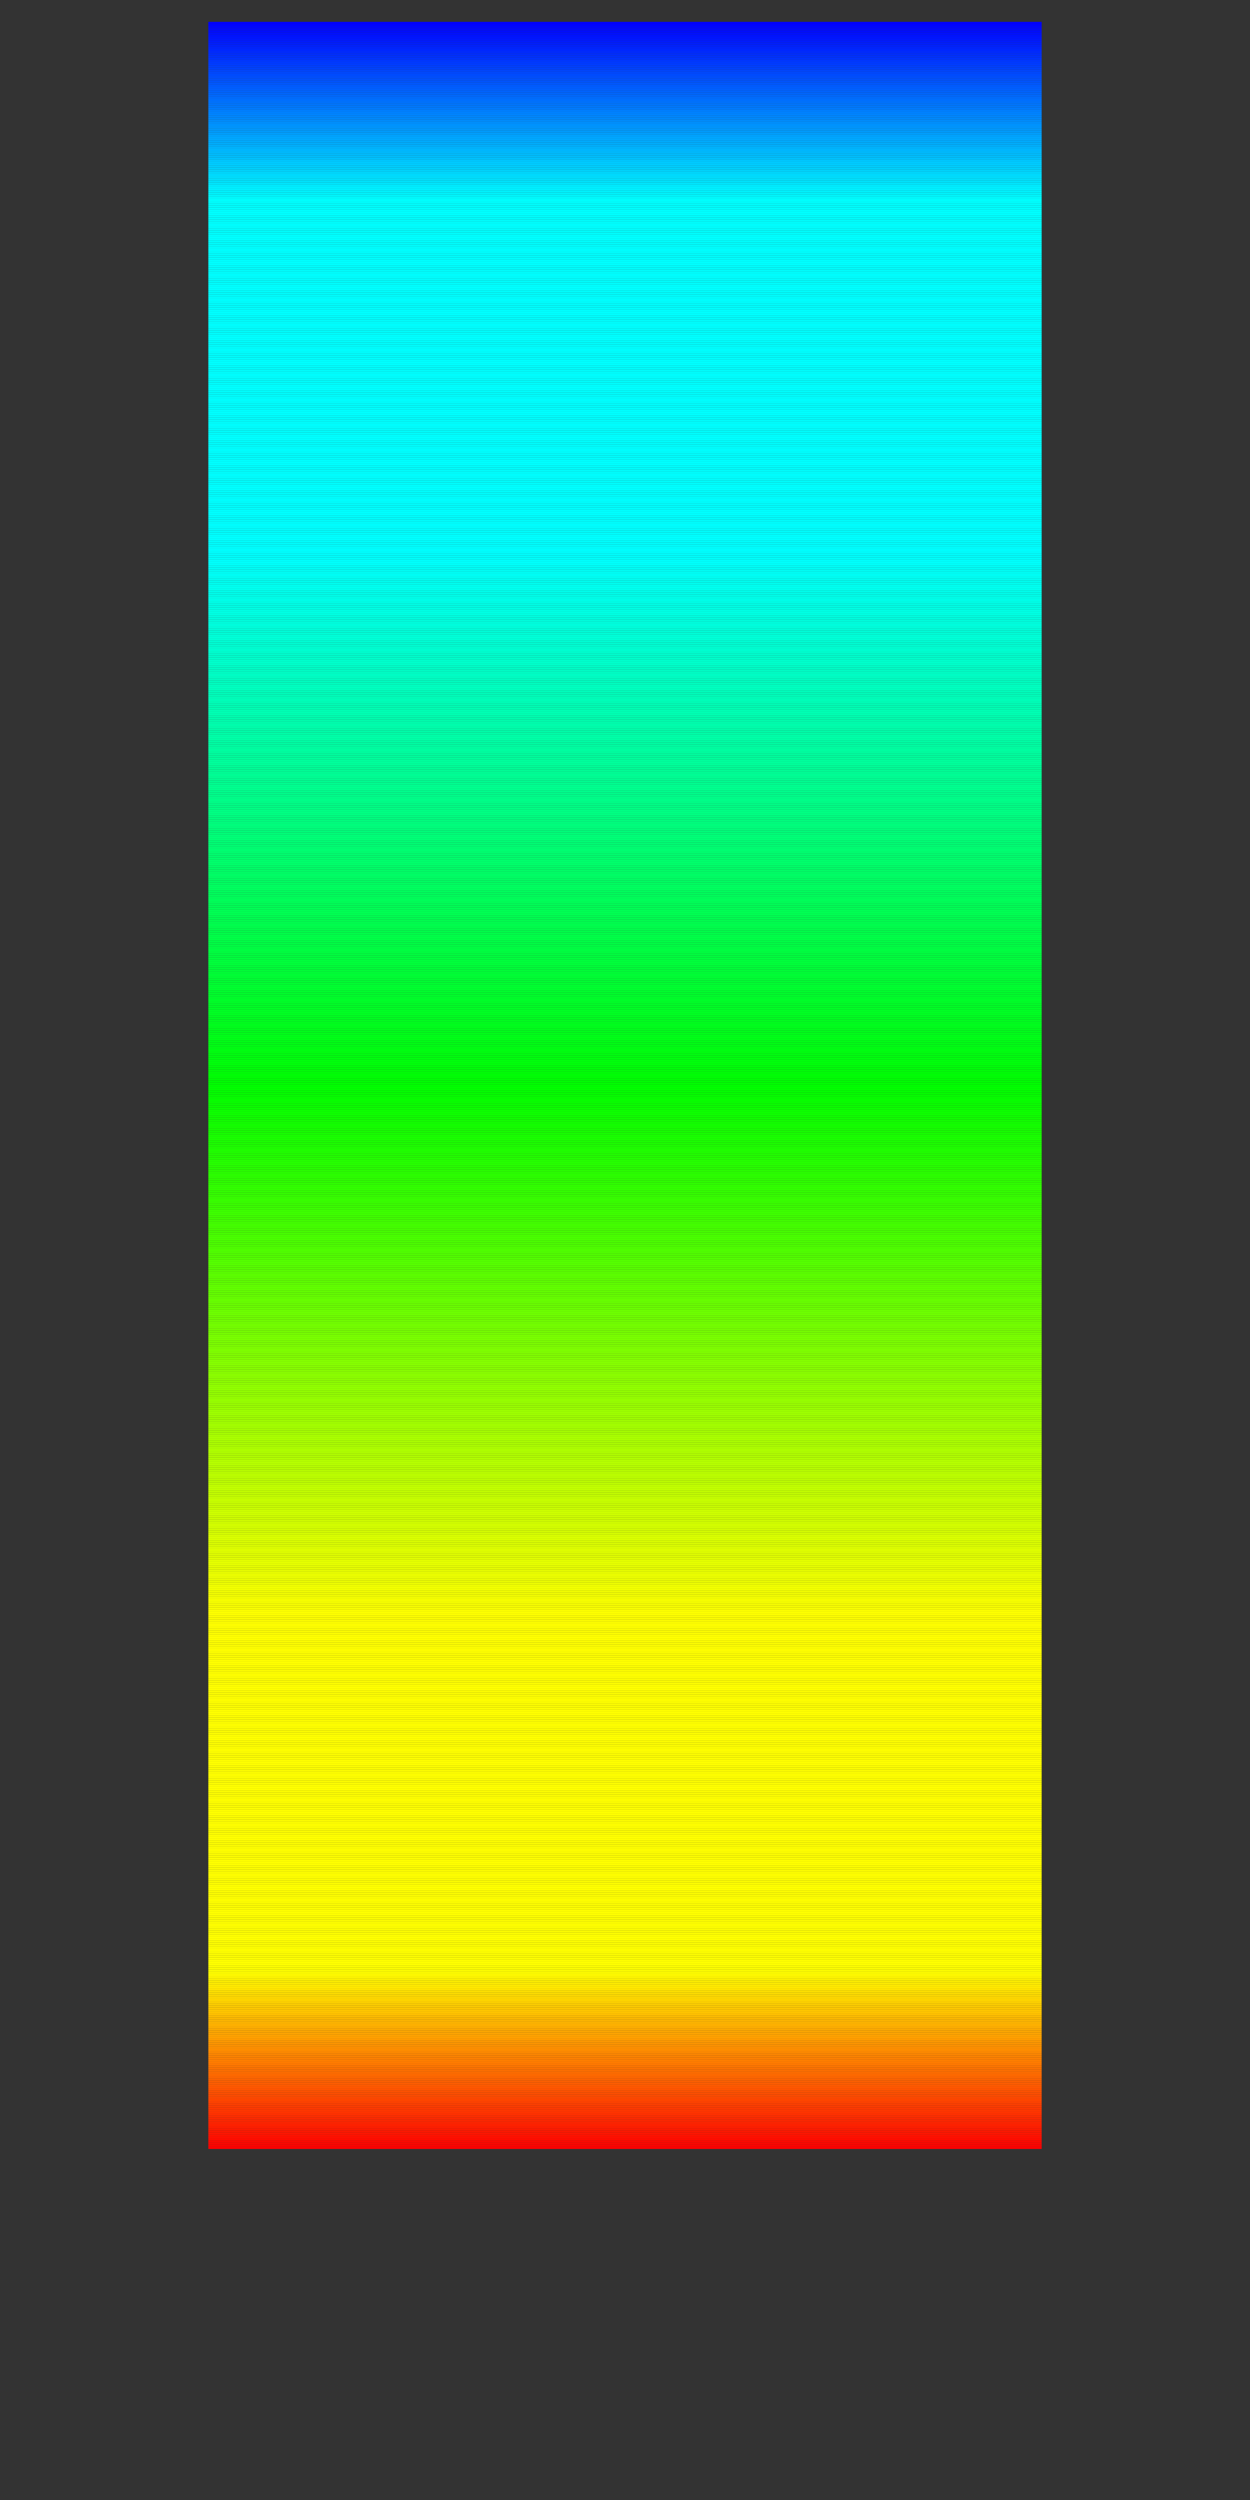 <?xml version="1.0"?>
<svg height="1200" version="1.1" width="600" xmlns="http://www.w3.org/2000/svg" xmlns:xlink="http://www.w3.org/1999/xlink">
    <rect width="100%" height="100%" fill="#333333" stroke="none"/>
    <desc>Gradient</desc>
    <line stroke="rgb(0, 0, 255)" stroke-width="1" x1="100" x2="500" y1="11" y2="11"/>
    <line stroke="rgb(0, 3, 255)" stroke-width="1" x1="100" x2="500" y1="12" y2="12"/>
    <line stroke="rgb(0, 6, 255)" stroke-width="1" x1="100" x2="500" y1="13" y2="13"/>
    <line stroke="rgb(0, 9, 255)" stroke-width="1" x1="100" x2="500" y1="14" y2="14"/>
    <line stroke="rgb(0, 12, 255)" stroke-width="1" x1="100" x2="500" y1="15" y2="15"/>
    <line stroke="rgb(0, 15, 255)" stroke-width="1" x1="100" x2="500" y1="16" y2="16"/>
    <line stroke="rgb(0, 18, 255)" stroke-width="1" x1="100" x2="500" y1="17" y2="17"/>
    <line stroke="rgb(0, 21, 255)" stroke-width="1" x1="100" x2="500" y1="18" y2="18"/>
    <line stroke="rgb(0, 24, 255)" stroke-width="1" x1="100" x2="500" y1="19" y2="19"/>
    <line stroke="rgb(0, 27, 255)" stroke-width="1" x1="100" x2="500" y1="20" y2="20"/>
    <line stroke="rgb(0, 30, 255)" stroke-width="1" x1="100" x2="500" y1="21" y2="21"/>
    <line stroke="rgb(0, 33, 255)" stroke-width="1" x1="100" x2="500" y1="22" y2="22"/>
    <line stroke="rgb(0, 36, 255)" stroke-width="1" x1="100" x2="500" y1="23" y2="23"/>
    <line stroke="rgb(0, 39, 255)" stroke-width="1" x1="100" x2="500" y1="24" y2="24"/>
    <line stroke="rgb(0, 42, 255)" stroke-width="1" x1="100" x2="500" y1="25" y2="25"/>
    <line stroke="rgb(0, 45, 255)" stroke-width="1" x1="100" x2="500" y1="26" y2="26"/>
    <line stroke="rgb(0, 48, 255)" stroke-width="1" x1="100" x2="500" y1="27" y2="27"/>
    <line stroke="rgb(0, 51, 255)" stroke-width="1" x1="100" x2="500" y1="28" y2="28"/>
    <line stroke="rgb(0, 54, 255)" stroke-width="1" x1="100" x2="500" y1="29" y2="29"/>
    <line stroke="rgb(0, 57, 255)" stroke-width="1" x1="100" x2="500" y1="30" y2="30"/>
    <line stroke="rgb(0, 60, 255)" stroke-width="1" x1="100" x2="500" y1="31" y2="31"/>
    <line stroke="rgb(0, 63, 255)" stroke-width="1" x1="100" x2="500" y1="32" y2="32"/>
    <line stroke="rgb(0, 66, 255)" stroke-width="1" x1="100" x2="500" y1="33" y2="33"/>
    <line stroke="rgb(0, 69, 255)" stroke-width="1" x1="100" x2="500" y1="34" y2="34"/>
    <line stroke="rgb(0, 72, 255)" stroke-width="1" x1="100" x2="500" y1="35" y2="35"/>
    <line stroke="rgb(0, 75, 255)" stroke-width="1" x1="100" x2="500" y1="36" y2="36"/>
    <line stroke="rgb(0, 78, 255)" stroke-width="1" x1="100" x2="500" y1="37" y2="37"/>
    <line stroke="rgb(0, 81, 255)" stroke-width="1" x1="100" x2="500" y1="38" y2="38"/>
    <line stroke="rgb(0, 84, 255)" stroke-width="1" x1="100" x2="500" y1="39" y2="39"/>
    <line stroke="rgb(0, 87, 255)" stroke-width="1" x1="100" x2="500" y1="40" y2="40"/>
    <line stroke="rgb(0, 90, 255)" stroke-width="1" x1="100" x2="500" y1="41" y2="41"/>
    <line stroke="rgb(0, 93, 255)" stroke-width="1" x1="100" x2="500" y1="42" y2="42"/>
    <line stroke="rgb(0, 96, 255)" stroke-width="1" x1="100" x2="500" y1="43" y2="43"/>
    <line stroke="rgb(0, 99, 255)" stroke-width="1" x1="100" x2="500" y1="44" y2="44"/>
    <line stroke="rgb(0, 102, 255)" stroke-width="1" x1="100" x2="500" y1="45" y2="45"/>
    <line stroke="rgb(0, 105, 255)" stroke-width="1" x1="100" x2="500" y1="46" y2="46"/>
    <line stroke="rgb(0, 108, 255)" stroke-width="1" x1="100" x2="500" y1="47" y2="47"/>
    <line stroke="rgb(0, 111, 255)" stroke-width="1" x1="100" x2="500" y1="48" y2="48"/>
    <line stroke="rgb(0, 114, 255)" stroke-width="1" x1="100" x2="500" y1="49" y2="49"/>
    <line stroke="rgb(0, 117, 255)" stroke-width="1" x1="100" x2="500" y1="50" y2="50"/>
    <line stroke="rgb(0, 120, 255)" stroke-width="1" x1="100" x2="500" y1="51" y2="51"/>
    <line stroke="rgb(0, 123, 255)" stroke-width="1" x1="100" x2="500" y1="52" y2="52"/>
    <line stroke="rgb(0, 126, 255)" stroke-width="1" x1="100" x2="500" y1="53" y2="53"/>
    <line stroke="rgb(0, 129, 255)" stroke-width="1" x1="100" x2="500" y1="54" y2="54"/>
    <line stroke="rgb(0, 132, 255)" stroke-width="1" x1="100" x2="500" y1="55" y2="55"/>
    <line stroke="rgb(0, 135, 255)" stroke-width="1" x1="100" x2="500" y1="56" y2="56"/>
    <line stroke="rgb(0, 138, 255)" stroke-width="1" x1="100" x2="500" y1="57" y2="57"/>
    <line stroke="rgb(0, 141, 255)" stroke-width="1" x1="100" x2="500" y1="58" y2="58"/>
    <line stroke="rgb(0, 144, 255)" stroke-width="1" x1="100" x2="500" y1="59" y2="59"/>
    <line stroke="rgb(0, 147, 255)" stroke-width="1" x1="100" x2="500" y1="60" y2="60"/>
    <line stroke="rgb(0, 150, 255)" stroke-width="1" x1="100" x2="500" y1="61" y2="61"/>
    <line stroke="rgb(0, 153, 255)" stroke-width="1" x1="100" x2="500" y1="62" y2="62"/>
    <line stroke="rgb(0, 156, 255)" stroke-width="1" x1="100" x2="500" y1="63" y2="63"/>
    <line stroke="rgb(0, 159, 255)" stroke-width="1" x1="100" x2="500" y1="64" y2="64"/>
    <line stroke="rgb(0, 162, 255)" stroke-width="1" x1="100" x2="500" y1="65" y2="65"/>
    <line stroke="rgb(0, 165, 255)" stroke-width="1" x1="100" x2="500" y1="66" y2="66"/>
    <line stroke="rgb(0, 168, 255)" stroke-width="1" x1="100" x2="500" y1="67" y2="67"/>
    <line stroke="rgb(0, 171, 255)" stroke-width="1" x1="100" x2="500" y1="68" y2="68"/>
    <line stroke="rgb(0, 174, 255)" stroke-width="1" x1="100" x2="500" y1="69" y2="69"/>
    <line stroke="rgb(0, 177, 255)" stroke-width="1" x1="100" x2="500" y1="70" y2="70"/>
    <line stroke="rgb(0, 180, 255)" stroke-width="1" x1="100" x2="500" y1="71" y2="71"/>
    <line stroke="rgb(0, 183, 255)" stroke-width="1" x1="100" x2="500" y1="72" y2="72"/>
    <line stroke="rgb(0, 186, 255)" stroke-width="1" x1="100" x2="500" y1="73" y2="73"/>
    <line stroke="rgb(0, 189, 255)" stroke-width="1" x1="100" x2="500" y1="74" y2="74"/>
    <line stroke="rgb(0, 192, 255)" stroke-width="1" x1="100" x2="500" y1="75" y2="75"/>
    <line stroke="rgb(0, 195, 255)" stroke-width="1" x1="100" x2="500" y1="76" y2="76"/>
    <line stroke="rgb(0, 198, 255)" stroke-width="1" x1="100" x2="500" y1="77" y2="77"/>
    <line stroke="rgb(0, 201, 255)" stroke-width="1" x1="100" x2="500" y1="78" y2="78"/>
    <line stroke="rgb(0, 204, 255)" stroke-width="1" x1="100" x2="500" y1="79" y2="79"/>
    <line stroke="rgb(0, 207, 255)" stroke-width="1" x1="100" x2="500" y1="80" y2="80"/>
    <line stroke="rgb(0, 210, 255)" stroke-width="1" x1="100" x2="500" y1="81" y2="81"/>
    <line stroke="rgb(0, 213, 255)" stroke-width="1" x1="100" x2="500" y1="82" y2="82"/>
    <line stroke="rgb(0, 216, 255)" stroke-width="1" x1="100" x2="500" y1="83" y2="83"/>
    <line stroke="rgb(0, 219, 255)" stroke-width="1" x1="100" x2="500" y1="84" y2="84"/>
    <line stroke="rgb(0, 222, 255)" stroke-width="1" x1="100" x2="500" y1="85" y2="85"/>
    <line stroke="rgb(0, 225, 255)" stroke-width="1" x1="100" x2="500" y1="86" y2="86"/>
    <line stroke="rgb(0, 228, 255)" stroke-width="1" x1="100" x2="500" y1="87" y2="87"/>
    <line stroke="rgb(0, 231, 255)" stroke-width="1" x1="100" x2="500" y1="88" y2="88"/>
    <line stroke="rgb(0, 234, 255)" stroke-width="1" x1="100" x2="500" y1="89" y2="89"/>
    <line stroke="rgb(0, 237, 255)" stroke-width="1" x1="100" x2="500" y1="90" y2="90"/>
    <line stroke="rgb(0, 240, 255)" stroke-width="1" x1="100" x2="500" y1="91" y2="91"/>
    <line stroke="rgb(0, 243, 255)" stroke-width="1" x1="100" x2="500" y1="92" y2="92"/>
    <line stroke="rgb(0, 246, 255)" stroke-width="1" x1="100" x2="500" y1="93" y2="93"/>
    <line stroke="rgb(0, 249, 255)" stroke-width="1" x1="100" x2="500" y1="94" y2="94"/>
    <line stroke="rgb(0, 252, 255)" stroke-width="1" x1="100" x2="500" y1="95" y2="95"/>
    <line stroke="rgb(0, 255, 255)" stroke-width="1" x1="100" x2="500" y1="96" y2="96"/>
    <line stroke="rgb(0, 258, 255)" stroke-width="1" x1="100" x2="500" y1="97" y2="97"/>
    <line stroke="rgb(0, 261, 255)" stroke-width="1" x1="100" x2="500" y1="98" y2="98"/>
    <line stroke="rgb(0, 264, 255)" stroke-width="1" x1="100" x2="500" y1="99" y2="99"/>
    <line stroke="rgb(0, 267, 255)" stroke-width="1" x1="100" x2="500" y1="100" y2="100"/>
    <line stroke="rgb(0, 270, 255)" stroke-width="1" x1="100" x2="500" y1="101" y2="101"/>
    <line stroke="rgb(0, 273, 255)" stroke-width="1" x1="100" x2="500" y1="102" y2="102"/>
    <line stroke="rgb(0, 276, 255)" stroke-width="1" x1="100" x2="500" y1="103" y2="103"/>
    <line stroke="rgb(0, 279, 255)" stroke-width="1" x1="100" x2="500" y1="104" y2="104"/>
    <line stroke="rgb(0, 282, 255)" stroke-width="1" x1="100" x2="500" y1="105" y2="105"/>
    <line stroke="rgb(0, 285, 255)" stroke-width="1" x1="100" x2="500" y1="106" y2="106"/>
    <line stroke="rgb(0, 288, 255)" stroke-width="1" x1="100" x2="500" y1="107" y2="107"/>
    <line stroke="rgb(0, 291, 255)" stroke-width="1" x1="100" x2="500" y1="108" y2="108"/>
    <line stroke="rgb(0, 294, 255)" stroke-width="1" x1="100" x2="500" y1="109" y2="109"/>
    <line stroke="rgb(0, 297, 255)" stroke-width="1" x1="100" x2="500" y1="110" y2="110"/>
    <line stroke="rgb(0, 300, 255)" stroke-width="1" x1="100" x2="500" y1="111" y2="111"/>
    <line stroke="rgb(0, 303, 255)" stroke-width="1" x1="100" x2="500" y1="112" y2="112"/>
    <line stroke="rgb(0, 306, 255)" stroke-width="1" x1="100" x2="500" y1="113" y2="113"/>
    <line stroke="rgb(0, 309, 255)" stroke-width="1" x1="100" x2="500" y1="114" y2="114"/>
    <line stroke="rgb(0, 312, 255)" stroke-width="1" x1="100" x2="500" y1="115" y2="115"/>
    <line stroke="rgb(0, 315, 255)" stroke-width="1" x1="100" x2="500" y1="116" y2="116"/>
    <line stroke="rgb(0, 318, 255)" stroke-width="1" x1="100" x2="500" y1="117" y2="117"/>
    <line stroke="rgb(0, 321, 255)" stroke-width="1" x1="100" x2="500" y1="118" y2="118"/>
    <line stroke="rgb(0, 324, 255)" stroke-width="1" x1="100" x2="500" y1="119" y2="119"/>
    <line stroke="rgb(0, 327, 255)" stroke-width="1" x1="100" x2="500" y1="120" y2="120"/>
    <line stroke="rgb(0, 330, 255)" stroke-width="1" x1="100" x2="500" y1="121" y2="121"/>
    <line stroke="rgb(0, 333, 255)" stroke-width="1" x1="100" x2="500" y1="122" y2="122"/>
    <line stroke="rgb(0, 336, 255)" stroke-width="1" x1="100" x2="500" y1="123" y2="123"/>
    <line stroke="rgb(0, 339, 255)" stroke-width="1" x1="100" x2="500" y1="124" y2="124"/>
    <line stroke="rgb(0, 342, 255)" stroke-width="1" x1="100" x2="500" y1="125" y2="125"/>
    <line stroke="rgb(0, 345, 255)" stroke-width="1" x1="100" x2="500" y1="126" y2="126"/>
    <line stroke="rgb(0, 348, 255)" stroke-width="1" x1="100" x2="500" y1="127" y2="127"/>
    <line stroke="rgb(0, 351, 255)" stroke-width="1" x1="100" x2="500" y1="128" y2="128"/>
    <line stroke="rgb(0, 354, 255)" stroke-width="1" x1="100" x2="500" y1="129" y2="129"/>
    <line stroke="rgb(0, 357, 255)" stroke-width="1" x1="100" x2="500" y1="130" y2="130"/>
    <line stroke="rgb(0, 360, 255)" stroke-width="1" x1="100" x2="500" y1="131" y2="131"/>
    <line stroke="rgb(0, 363, 255)" stroke-width="1" x1="100" x2="500" y1="132" y2="132"/>
    <line stroke="rgb(0, 366, 255)" stroke-width="1" x1="100" x2="500" y1="133" y2="133"/>
    <line stroke="rgb(0, 369, 255)" stroke-width="1" x1="100" x2="500" y1="134" y2="134"/>
    <line stroke="rgb(0, 372, 255)" stroke-width="1" x1="100" x2="500" y1="135" y2="135"/>
    <line stroke="rgb(0, 375, 255)" stroke-width="1" x1="100" x2="500" y1="136" y2="136"/>
    <line stroke="rgb(0, 378, 255)" stroke-width="1" x1="100" x2="500" y1="137" y2="137"/>
    <line stroke="rgb(0, 381, 255)" stroke-width="1" x1="100" x2="500" y1="138" y2="138"/>
    <line stroke="rgb(0, 384, 255)" stroke-width="1" x1="100" x2="500" y1="139" y2="139"/>
    <line stroke="rgb(0, 387, 255)" stroke-width="1" x1="100" x2="500" y1="140" y2="140"/>
    <line stroke="rgb(0, 390, 255)" stroke-width="1" x1="100" x2="500" y1="141" y2="141"/>
    <line stroke="rgb(0, 393, 255)" stroke-width="1" x1="100" x2="500" y1="142" y2="142"/>
    <line stroke="rgb(0, 396, 255)" stroke-width="1" x1="100" x2="500" y1="143" y2="143"/>
    <line stroke="rgb(0, 399, 255)" stroke-width="1" x1="100" x2="500" y1="144" y2="144"/>
    <line stroke="rgb(0, 402, 255)" stroke-width="1" x1="100" x2="500" y1="145" y2="145"/>
    <line stroke="rgb(0, 405, 255)" stroke-width="1" x1="100" x2="500" y1="146" y2="146"/>
    <line stroke="rgb(0, 408, 255)" stroke-width="1" x1="100" x2="500" y1="147" y2="147"/>
    <line stroke="rgb(0, 411, 255)" stroke-width="1" x1="100" x2="500" y1="148" y2="148"/>
    <line stroke="rgb(0, 414, 255)" stroke-width="1" x1="100" x2="500" y1="149" y2="149"/>
    <line stroke="rgb(0, 417, 255)" stroke-width="1" x1="100" x2="500" y1="150" y2="150"/>
    <line stroke="rgb(0, 420, 255)" stroke-width="1" x1="100" x2="500" y1="151" y2="151"/>
    <line stroke="rgb(0, 423, 255)" stroke-width="1" x1="100" x2="500" y1="152" y2="152"/>
    <line stroke="rgb(0, 426, 255)" stroke-width="1" x1="100" x2="500" y1="153" y2="153"/>
    <line stroke="rgb(0, 429, 255)" stroke-width="1" x1="100" x2="500" y1="154" y2="154"/>
    <line stroke="rgb(0, 432, 255)" stroke-width="1" x1="100" x2="500" y1="155" y2="155"/>
    <line stroke="rgb(0, 435, 255)" stroke-width="1" x1="100" x2="500" y1="156" y2="156"/>
    <line stroke="rgb(0, 438, 255)" stroke-width="1" x1="100" x2="500" y1="157" y2="157"/>
    <line stroke="rgb(0, 441, 255)" stroke-width="1" x1="100" x2="500" y1="158" y2="158"/>
    <line stroke="rgb(0, 444, 255)" stroke-width="1" x1="100" x2="500" y1="159" y2="159"/>
    <line stroke="rgb(0, 447, 255)" stroke-width="1" x1="100" x2="500" y1="160" y2="160"/>
    <line stroke="rgb(0, 450, 255)" stroke-width="1" x1="100" x2="500" y1="161" y2="161"/>
    <line stroke="rgb(0, 453, 255)" stroke-width="1" x1="100" x2="500" y1="162" y2="162"/>
    <line stroke="rgb(0, 456, 255)" stroke-width="1" x1="100" x2="500" y1="163" y2="163"/>
    <line stroke="rgb(0, 459, 255)" stroke-width="1" x1="100" x2="500" y1="164" y2="164"/>
    <line stroke="rgb(0, 462, 255)" stroke-width="1" x1="100" x2="500" y1="165" y2="165"/>
    <line stroke="rgb(0, 465, 255)" stroke-width="1" x1="100" x2="500" y1="166" y2="166"/>
    <line stroke="rgb(0, 468, 255)" stroke-width="1" x1="100" x2="500" y1="167" y2="167"/>
    <line stroke="rgb(0, 471, 255)" stroke-width="1" x1="100" x2="500" y1="168" y2="168"/>
    <line stroke="rgb(0, 474, 255)" stroke-width="1" x1="100" x2="500" y1="169" y2="169"/>
    <line stroke="rgb(0, 477, 255)" stroke-width="1" x1="100" x2="500" y1="170" y2="170"/>
    <line stroke="rgb(0, 480, 255)" stroke-width="1" x1="100" x2="500" y1="171" y2="171"/>
    <line stroke="rgb(0, 483, 255)" stroke-width="1" x1="100" x2="500" y1="172" y2="172"/>
    <line stroke="rgb(0, 486, 255)" stroke-width="1" x1="100" x2="500" y1="173" y2="173"/>
    <line stroke="rgb(0, 489, 255)" stroke-width="1" x1="100" x2="500" y1="174" y2="174"/>
    <line stroke="rgb(0, 492, 255)" stroke-width="1" x1="100" x2="500" y1="175" y2="175"/>
    <line stroke="rgb(0, 495, 255)" stroke-width="1" x1="100" x2="500" y1="176" y2="176"/>
    <line stroke="rgb(0, 498, 255)" stroke-width="1" x1="100" x2="500" y1="177" y2="177"/>
    <line stroke="rgb(0, 501, 255)" stroke-width="1" x1="100" x2="500" y1="178" y2="178"/>
    <line stroke="rgb(0, 504, 255)" stroke-width="1" x1="100" x2="500" y1="179" y2="179"/>
    <line stroke="rgb(0, 507, 255)" stroke-width="1" x1="100" x2="500" y1="180" y2="180"/>
    <line stroke="rgb(0, 510, 255)" stroke-width="1" x1="100" x2="500" y1="181" y2="181"/>
    <line stroke="rgb(0, 513, 255)" stroke-width="1" x1="100" x2="500" y1="182" y2="182"/>
    <line stroke="rgb(0, 516, 255)" stroke-width="1" x1="100" x2="500" y1="183" y2="183"/>
    <line stroke="rgb(0, 519, 255)" stroke-width="1" x1="100" x2="500" y1="184" y2="184"/>
    <line stroke="rgb(0, 522, 255)" stroke-width="1" x1="100" x2="500" y1="185" y2="185"/>
    <line stroke="rgb(0, 525, 255)" stroke-width="1" x1="100" x2="500" y1="186" y2="186"/>
    <line stroke="rgb(0, 528, 255)" stroke-width="1" x1="100" x2="500" y1="187" y2="187"/>
    <line stroke="rgb(0, 531, 255)" stroke-width="1" x1="100" x2="500" y1="188" y2="188"/>
    <line stroke="rgb(0, 534, 255)" stroke-width="1" x1="100" x2="500" y1="189" y2="189"/>
    <line stroke="rgb(0, 537, 255)" stroke-width="1" x1="100" x2="500" y1="190" y2="190"/>
    <line stroke="rgb(0, 540, 255)" stroke-width="1" x1="100" x2="500" y1="191" y2="191"/>
    <line stroke="rgb(0, 543, 255)" stroke-width="1" x1="100" x2="500" y1="192" y2="192"/>
    <line stroke="rgb(0, 546, 255)" stroke-width="1" x1="100" x2="500" y1="193" y2="193"/>
    <line stroke="rgb(0, 549, 255)" stroke-width="1" x1="100" x2="500" y1="194" y2="194"/>
    <line stroke="rgb(0, 552, 255)" stroke-width="1" x1="100" x2="500" y1="195" y2="195"/>
    <line stroke="rgb(0, 555, 255)" stroke-width="1" x1="100" x2="500" y1="196" y2="196"/>
    <line stroke="rgb(0, 558, 255)" stroke-width="1" x1="100" x2="500" y1="197" y2="197"/>
    <line stroke="rgb(0, 561, 255)" stroke-width="1" x1="100" x2="500" y1="198" y2="198"/>
    <line stroke="rgb(0, 564, 255)" stroke-width="1" x1="100" x2="500" y1="199" y2="199"/>
    <line stroke="rgb(0, 567, 255)" stroke-width="1" x1="100" x2="500" y1="200" y2="200"/>
    <line stroke="rgb(0, 570, 255)" stroke-width="1" x1="100" x2="500" y1="201" y2="201"/>
    <line stroke="rgb(0, 573, 255)" stroke-width="1" x1="100" x2="500" y1="202" y2="202"/>
    <line stroke="rgb(0, 576, 255)" stroke-width="1" x1="100" x2="500" y1="203" y2="203"/>
    <line stroke="rgb(0, 579, 255)" stroke-width="1" x1="100" x2="500" y1="204" y2="204"/>
    <line stroke="rgb(0, 582, 255)" stroke-width="1" x1="100" x2="500" y1="205" y2="205"/>
    <line stroke="rgb(0, 585, 255)" stroke-width="1" x1="100" x2="500" y1="206" y2="206"/>
    <line stroke="rgb(0, 588, 255)" stroke-width="1" x1="100" x2="500" y1="207" y2="207"/>
    <line stroke="rgb(0, 591, 255)" stroke-width="1" x1="100" x2="500" y1="208" y2="208"/>
    <line stroke="rgb(0, 594, 255)" stroke-width="1" x1="100" x2="500" y1="209" y2="209"/>
    <line stroke="rgb(0, 597, 255)" stroke-width="1" x1="100" x2="500" y1="210" y2="210"/>
    <line stroke="rgb(0, 600, 255)" stroke-width="1" x1="100" x2="500" y1="211" y2="211"/>
    <line stroke="rgb(0, 603, 255)" stroke-width="1" x1="100" x2="500" y1="212" y2="212"/>
    <line stroke="rgb(0, 606, 255)" stroke-width="1" x1="100" x2="500" y1="213" y2="213"/>
    <line stroke="rgb(0, 609, 255)" stroke-width="1" x1="100" x2="500" y1="214" y2="214"/>
    <line stroke="rgb(0, 612, 255)" stroke-width="1" x1="100" x2="500" y1="215" y2="215"/>
    <line stroke="rgb(0, 615, 255)" stroke-width="1" x1="100" x2="500" y1="216" y2="216"/>
    <line stroke="rgb(0, 618, 255)" stroke-width="1" x1="100" x2="500" y1="217" y2="217"/>
    <line stroke="rgb(0, 621, 255)" stroke-width="1" x1="100" x2="500" y1="218" y2="218"/>
    <line stroke="rgb(0, 624, 255)" stroke-width="1" x1="100" x2="500" y1="219" y2="219"/>
    <line stroke="rgb(0, 627, 255)" stroke-width="1" x1="100" x2="500" y1="220" y2="220"/>
    <line stroke="rgb(0, 630, 255)" stroke-width="1" x1="100" x2="500" y1="221" y2="221"/>
    <line stroke="rgb(0, 633, 255)" stroke-width="1" x1="100" x2="500" y1="222" y2="222"/>
    <line stroke="rgb(0, 636, 255)" stroke-width="1" x1="100" x2="500" y1="223" y2="223"/>
    <line stroke="rgb(0, 639, 255)" stroke-width="1" x1="100" x2="500" y1="224" y2="224"/>
    <line stroke="rgb(0, 642, 255)" stroke-width="1" x1="100" x2="500" y1="225" y2="225"/>
    <line stroke="rgb(0, 645, 255)" stroke-width="1" x1="100" x2="500" y1="226" y2="226"/>
    <line stroke="rgb(0, 648, 255)" stroke-width="1" x1="100" x2="500" y1="227" y2="227"/>
    <line stroke="rgb(0, 651, 255)" stroke-width="1" x1="100" x2="500" y1="228" y2="228"/>
    <line stroke="rgb(0, 654, 255)" stroke-width="1" x1="100" x2="500" y1="229" y2="229"/>
    <line stroke="rgb(0, 657, 255)" stroke-width="1" x1="100" x2="500" y1="230" y2="230"/>
    <line stroke="rgb(0, 660, 255)" stroke-width="1" x1="100" x2="500" y1="231" y2="231"/>
    <line stroke="rgb(0, 663, 255)" stroke-width="1" x1="100" x2="500" y1="232" y2="232"/>
    <line stroke="rgb(0, 666, 255)" stroke-width="1" x1="100" x2="500" y1="233" y2="233"/>
    <line stroke="rgb(0, 669, 255)" stroke-width="1" x1="100" x2="500" y1="234" y2="234"/>
    <line stroke="rgb(0, 672, 255)" stroke-width="1" x1="100" x2="500" y1="235" y2="235"/>
    <line stroke="rgb(0, 675, 255)" stroke-width="1" x1="100" x2="500" y1="236" y2="236"/>
    <line stroke="rgb(0, 678, 255)" stroke-width="1" x1="100" x2="500" y1="237" y2="237"/>
    <line stroke="rgb(0, 681, 255)" stroke-width="1" x1="100" x2="500" y1="238" y2="238"/>
    <line stroke="rgb(0, 684, 255)" stroke-width="1" x1="100" x2="500" y1="239" y2="239"/>
    <line stroke="rgb(0, 687, 255)" stroke-width="1" x1="100" x2="500" y1="240" y2="240"/>
    <line stroke="rgb(0, 690, 255)" stroke-width="1" x1="100" x2="500" y1="241" y2="241"/>
    <line stroke="rgb(0, 693, 255)" stroke-width="1" x1="100" x2="500" y1="242" y2="242"/>
    <line stroke="rgb(0, 696, 255)" stroke-width="1" x1="100" x2="500" y1="243" y2="243"/>
    <line stroke="rgb(0, 699, 255)" stroke-width="1" x1="100" x2="500" y1="244" y2="244"/>
    <line stroke="rgb(0, 702, 255)" stroke-width="1" x1="100" x2="500" y1="245" y2="245"/>
    <line stroke="rgb(0, 705, 255)" stroke-width="1" x1="100" x2="500" y1="246" y2="246"/>
    <line stroke="rgb(0, 708, 255)" stroke-width="1" x1="100" x2="500" y1="247" y2="247"/>
    <line stroke="rgb(0, 711, 255)" stroke-width="1" x1="100" x2="500" y1="248" y2="248"/>
    <line stroke="rgb(0, 714, 255)" stroke-width="1" x1="100" x2="500" y1="249" y2="249"/>
    <line stroke="rgb(0, 717, 255)" stroke-width="1" x1="100" x2="500" y1="250" y2="250"/>
    <line stroke="rgb(0, 720, 255)" stroke-width="1" x1="100" x2="500" y1="251" y2="251"/>
    <line stroke="rgb(0, 723, 255)" stroke-width="1" x1="100" x2="500" y1="252" y2="252"/>
    <line stroke="rgb(0, 726, 255)" stroke-width="1" x1="100" x2="500" y1="253" y2="253"/>
    <line stroke="rgb(0, 729, 255)" stroke-width="1" x1="100" x2="500" y1="254" y2="254"/>
    <line stroke="rgb(0, 732, 255)" stroke-width="1" x1="100" x2="500" y1="255" y2="255"/>
    <line stroke="rgb(0, 735, 255)" stroke-width="1" x1="100" x2="500" y1="256" y2="256"/>
    <line stroke="rgb(0, 738, 255)" stroke-width="1" x1="100" x2="500" y1="257" y2="257"/>
    <line stroke="rgb(0, 741, 255)" stroke-width="1" x1="100" x2="500" y1="258" y2="258"/>
    <line stroke="rgb(0, 744, 255)" stroke-width="1" x1="100" x2="500" y1="259" y2="259"/>
    <line stroke="rgb(0, 747, 255)" stroke-width="1" x1="100" x2="500" y1="260" y2="260"/>
    <line stroke="rgb(0, 750, 255)" stroke-width="1" x1="100" x2="500" y1="261" y2="261"/>
    <line stroke="rgb(0, 753, 255)" stroke-width="1" x1="100" x2="500" y1="262" y2="262"/>
    <line stroke="rgb(0, 756, 255)" stroke-width="1" x1="100" x2="500" y1="263" y2="263"/>
    <line stroke="rgb(0, 759, 255)" stroke-width="1" x1="100" x2="500" y1="264" y2="264"/>
    <line stroke="rgb(0, 762, 255)" stroke-width="1" x1="100" x2="500" y1="265" y2="265"/>
    <line stroke="rgb(0, 765, 255)" stroke-width="1" x1="100" x2="500" y1="266" y2="266"/>
    <line stroke="rgb(0, 765, 254)" stroke-width="1" x1="100" x2="500" y1="267" y2="267"/>
    <line stroke="rgb(0, 765, 253)" stroke-width="1" x1="100" x2="500" y1="268" y2="268"/>
    <line stroke="rgb(0, 765, 252)" stroke-width="1" x1="100" x2="500" y1="269" y2="269"/>
    <line stroke="rgb(0, 765, 251)" stroke-width="1" x1="100" x2="500" y1="270" y2="270"/>
    <line stroke="rgb(0, 765, 250)" stroke-width="1" x1="100" x2="500" y1="271" y2="271"/>
    <line stroke="rgb(0, 765, 249)" stroke-width="1" x1="100" x2="500" y1="272" y2="272"/>
    <line stroke="rgb(0, 765, 248)" stroke-width="1" x1="100" x2="500" y1="273" y2="273"/>
    <line stroke="rgb(0, 765, 247)" stroke-width="1" x1="100" x2="500" y1="274" y2="274"/>
    <line stroke="rgb(0, 765, 246)" stroke-width="1" x1="100" x2="500" y1="275" y2="275"/>
    <line stroke="rgb(0, 765, 245)" stroke-width="1" x1="100" x2="500" y1="276" y2="276"/>
    <line stroke="rgb(0, 765, 244)" stroke-width="1" x1="100" x2="500" y1="277" y2="277"/>
    <line stroke="rgb(0, 765, 243)" stroke-width="1" x1="100" x2="500" y1="278" y2="278"/>
    <line stroke="rgb(0, 765, 242)" stroke-width="1" x1="100" x2="500" y1="279" y2="279"/>
    <line stroke="rgb(0, 765, 241)" stroke-width="1" x1="100" x2="500" y1="280" y2="280"/>
    <line stroke="rgb(0, 765, 240)" stroke-width="1" x1="100" x2="500" y1="281" y2="281"/>
    <line stroke="rgb(0, 765, 239)" stroke-width="1" x1="100" x2="500" y1="282" y2="282"/>
    <line stroke="rgb(0, 765, 238)" stroke-width="1" x1="100" x2="500" y1="283" y2="283"/>
    <line stroke="rgb(0, 765, 237)" stroke-width="1" x1="100" x2="500" y1="284" y2="284"/>
    <line stroke="rgb(0, 765, 236)" stroke-width="1" x1="100" x2="500" y1="285" y2="285"/>
    <line stroke="rgb(0, 765, 235)" stroke-width="1" x1="100" x2="500" y1="286" y2="286"/>
    <line stroke="rgb(0, 765, 234)" stroke-width="1" x1="100" x2="500" y1="287" y2="287"/>
    <line stroke="rgb(0, 765, 233)" stroke-width="1" x1="100" x2="500" y1="288" y2="288"/>
    <line stroke="rgb(0, 765, 232)" stroke-width="1" x1="100" x2="500" y1="289" y2="289"/>
    <line stroke="rgb(0, 765, 231)" stroke-width="1" x1="100" x2="500" y1="290" y2="290"/>
    <line stroke="rgb(0, 765, 230)" stroke-width="1" x1="100" x2="500" y1="291" y2="291"/>
    <line stroke="rgb(0, 765, 229)" stroke-width="1" x1="100" x2="500" y1="292" y2="292"/>
    <line stroke="rgb(0, 765, 228)" stroke-width="1" x1="100" x2="500" y1="293" y2="293"/>
    <line stroke="rgb(0, 765, 227)" stroke-width="1" x1="100" x2="500" y1="294" y2="294"/>
    <line stroke="rgb(0, 765, 226)" stroke-width="1" x1="100" x2="500" y1="295" y2="295"/>
    <line stroke="rgb(0, 765, 225)" stroke-width="1" x1="100" x2="500" y1="296" y2="296"/>
    <line stroke="rgb(0, 765, 224)" stroke-width="1" x1="100" x2="500" y1="297" y2="297"/>
    <line stroke="rgb(0, 765, 223)" stroke-width="1" x1="100" x2="500" y1="298" y2="298"/>
    <line stroke="rgb(0, 765, 222)" stroke-width="1" x1="100" x2="500" y1="299" y2="299"/>
    <line stroke="rgb(0, 765, 221)" stroke-width="1" x1="100" x2="500" y1="300" y2="300"/>
    <line stroke="rgb(0, 765, 220)" stroke-width="1" x1="100" x2="500" y1="301" y2="301"/>
    <line stroke="rgb(0, 765, 219)" stroke-width="1" x1="100" x2="500" y1="302" y2="302"/>
    <line stroke="rgb(0, 765, 218)" stroke-width="1" x1="100" x2="500" y1="303" y2="303"/>
    <line stroke="rgb(0, 765, 217)" stroke-width="1" x1="100" x2="500" y1="304" y2="304"/>
    <line stroke="rgb(0, 765, 216)" stroke-width="1" x1="100" x2="500" y1="305" y2="305"/>
    <line stroke="rgb(0, 765, 215)" stroke-width="1" x1="100" x2="500" y1="306" y2="306"/>
    <line stroke="rgb(0, 765, 214)" stroke-width="1" x1="100" x2="500" y1="307" y2="307"/>
    <line stroke="rgb(0, 765, 213)" stroke-width="1" x1="100" x2="500" y1="308" y2="308"/>
    <line stroke="rgb(0, 765, 212)" stroke-width="1" x1="100" x2="500" y1="309" y2="309"/>
    <line stroke="rgb(0, 765, 211)" stroke-width="1" x1="100" x2="500" y1="310" y2="310"/>
    <line stroke="rgb(0, 765, 210)" stroke-width="1" x1="100" x2="500" y1="311" y2="311"/>
    <line stroke="rgb(0, 765, 209)" stroke-width="1" x1="100" x2="500" y1="312" y2="312"/>
    <line stroke="rgb(0, 765, 208)" stroke-width="1" x1="100" x2="500" y1="313" y2="313"/>
    <line stroke="rgb(0, 765, 207)" stroke-width="1" x1="100" x2="500" y1="314" y2="314"/>
    <line stroke="rgb(0, 765, 206)" stroke-width="1" x1="100" x2="500" y1="315" y2="315"/>
    <line stroke="rgb(0, 765, 205)" stroke-width="1" x1="100" x2="500" y1="316" y2="316"/>
    <line stroke="rgb(0, 765, 204)" stroke-width="1" x1="100" x2="500" y1="317" y2="317"/>
    <line stroke="rgb(0, 765, 203)" stroke-width="1" x1="100" x2="500" y1="318" y2="318"/>
    <line stroke="rgb(0, 765, 202)" stroke-width="1" x1="100" x2="500" y1="319" y2="319"/>
    <line stroke="rgb(0, 765, 201)" stroke-width="1" x1="100" x2="500" y1="320" y2="320"/>
    <line stroke="rgb(0, 765, 200)" stroke-width="1" x1="100" x2="500" y1="321" y2="321"/>
    <line stroke="rgb(0, 765, 199)" stroke-width="1" x1="100" x2="500" y1="322" y2="322"/>
    <line stroke="rgb(0, 765, 198)" stroke-width="1" x1="100" x2="500" y1="323" y2="323"/>
    <line stroke="rgb(0, 765, 197)" stroke-width="1" x1="100" x2="500" y1="324" y2="324"/>
    <line stroke="rgb(0, 765, 196)" stroke-width="1" x1="100" x2="500" y1="325" y2="325"/>
    <line stroke="rgb(0, 765, 195)" stroke-width="1" x1="100" x2="500" y1="326" y2="326"/>
    <line stroke="rgb(0, 765, 194)" stroke-width="1" x1="100" x2="500" y1="327" y2="327"/>
    <line stroke="rgb(0, 765, 193)" stroke-width="1" x1="100" x2="500" y1="328" y2="328"/>
    <line stroke="rgb(0, 765, 192)" stroke-width="1" x1="100" x2="500" y1="329" y2="329"/>
    <line stroke="rgb(0, 765, 191)" stroke-width="1" x1="100" x2="500" y1="330" y2="330"/>
    <line stroke="rgb(0, 765, 190)" stroke-width="1" x1="100" x2="500" y1="331" y2="331"/>
    <line stroke="rgb(0, 765, 189)" stroke-width="1" x1="100" x2="500" y1="332" y2="332"/>
    <line stroke="rgb(0, 765, 188)" stroke-width="1" x1="100" x2="500" y1="333" y2="333"/>
    <line stroke="rgb(0, 765, 187)" stroke-width="1" x1="100" x2="500" y1="334" y2="334"/>
    <line stroke="rgb(0, 765, 186)" stroke-width="1" x1="100" x2="500" y1="335" y2="335"/>
    <line stroke="rgb(0, 765, 185)" stroke-width="1" x1="100" x2="500" y1="336" y2="336"/>
    <line stroke="rgb(0, 765, 184)" stroke-width="1" x1="100" x2="500" y1="337" y2="337"/>
    <line stroke="rgb(0, 765, 183)" stroke-width="1" x1="100" x2="500" y1="338" y2="338"/>
    <line stroke="rgb(0, 765, 182)" stroke-width="1" x1="100" x2="500" y1="339" y2="339"/>
    <line stroke="rgb(0, 765, 181)" stroke-width="1" x1="100" x2="500" y1="340" y2="340"/>
    <line stroke="rgb(0, 765, 180)" stroke-width="1" x1="100" x2="500" y1="341" y2="341"/>
    <line stroke="rgb(0, 765, 179)" stroke-width="1" x1="100" x2="500" y1="342" y2="342"/>
    <line stroke="rgb(0, 765, 178)" stroke-width="1" x1="100" x2="500" y1="343" y2="343"/>
    <line stroke="rgb(0, 765, 177)" stroke-width="1" x1="100" x2="500" y1="344" y2="344"/>
    <line stroke="rgb(0, 765, 176)" stroke-width="1" x1="100" x2="500" y1="345" y2="345"/>
    <line stroke="rgb(0, 765, 175)" stroke-width="1" x1="100" x2="500" y1="346" y2="346"/>
    <line stroke="rgb(0, 765, 174)" stroke-width="1" x1="100" x2="500" y1="347" y2="347"/>
    <line stroke="rgb(0, 765, 173)" stroke-width="1" x1="100" x2="500" y1="348" y2="348"/>
    <line stroke="rgb(0, 765, 172)" stroke-width="1" x1="100" x2="500" y1="349" y2="349"/>
    <line stroke="rgb(0, 765, 171)" stroke-width="1" x1="100" x2="500" y1="350" y2="350"/>
    <line stroke="rgb(0, 765, 170)" stroke-width="1" x1="100" x2="500" y1="351" y2="351"/>
    <line stroke="rgb(0, 765, 169)" stroke-width="1" x1="100" x2="500" y1="352" y2="352"/>
    <line stroke="rgb(0, 765, 168)" stroke-width="1" x1="100" x2="500" y1="353" y2="353"/>
    <line stroke="rgb(0, 765, 167)" stroke-width="1" x1="100" x2="500" y1="354" y2="354"/>
    <line stroke="rgb(0, 765, 166)" stroke-width="1" x1="100" x2="500" y1="355" y2="355"/>
    <line stroke="rgb(0, 765, 165)" stroke-width="1" x1="100" x2="500" y1="356" y2="356"/>
    <line stroke="rgb(0, 765, 164)" stroke-width="1" x1="100" x2="500" y1="357" y2="357"/>
    <line stroke="rgb(0, 765, 163)" stroke-width="1" x1="100" x2="500" y1="358" y2="358"/>
    <line stroke="rgb(0, 765, 162)" stroke-width="1" x1="100" x2="500" y1="359" y2="359"/>
    <line stroke="rgb(0, 765, 161)" stroke-width="1" x1="100" x2="500" y1="360" y2="360"/>
    <line stroke="rgb(0, 765, 160)" stroke-width="1" x1="100" x2="500" y1="361" y2="361"/>
    <line stroke="rgb(0, 765, 159)" stroke-width="1" x1="100" x2="500" y1="362" y2="362"/>
    <line stroke="rgb(0, 765, 158)" stroke-width="1" x1="100" x2="500" y1="363" y2="363"/>
    <line stroke="rgb(0, 765, 157)" stroke-width="1" x1="100" x2="500" y1="364" y2="364"/>
    <line stroke="rgb(0, 765, 156)" stroke-width="1" x1="100" x2="500" y1="365" y2="365"/>
    <line stroke="rgb(0, 765, 155)" stroke-width="1" x1="100" x2="500" y1="366" y2="366"/>
    <line stroke="rgb(0, 765, 154)" stroke-width="1" x1="100" x2="500" y1="367" y2="367"/>
    <line stroke="rgb(0, 765, 153)" stroke-width="1" x1="100" x2="500" y1="368" y2="368"/>
    <line stroke="rgb(0, 765, 152)" stroke-width="1" x1="100" x2="500" y1="369" y2="369"/>
    <line stroke="rgb(0, 765, 151)" stroke-width="1" x1="100" x2="500" y1="370" y2="370"/>
    <line stroke="rgb(0, 765, 150)" stroke-width="1" x1="100" x2="500" y1="371" y2="371"/>
    <line stroke="rgb(0, 765, 149)" stroke-width="1" x1="100" x2="500" y1="372" y2="372"/>
    <line stroke="rgb(0, 765, 148)" stroke-width="1" x1="100" x2="500" y1="373" y2="373"/>
    <line stroke="rgb(0, 765, 147)" stroke-width="1" x1="100" x2="500" y1="374" y2="374"/>
    <line stroke="rgb(0, 765, 146)" stroke-width="1" x1="100" x2="500" y1="375" y2="375"/>
    <line stroke="rgb(0, 765, 145)" stroke-width="1" x1="100" x2="500" y1="376" y2="376"/>
    <line stroke="rgb(0, 765, 144)" stroke-width="1" x1="100" x2="500" y1="377" y2="377"/>
    <line stroke="rgb(0, 765, 143)" stroke-width="1" x1="100" x2="500" y1="378" y2="378"/>
    <line stroke="rgb(0, 765, 142)" stroke-width="1" x1="100" x2="500" y1="379" y2="379"/>
    <line stroke="rgb(0, 765, 141)" stroke-width="1" x1="100" x2="500" y1="380" y2="380"/>
    <line stroke="rgb(0, 765, 140)" stroke-width="1" x1="100" x2="500" y1="381" y2="381"/>
    <line stroke="rgb(0, 765, 139)" stroke-width="1" x1="100" x2="500" y1="382" y2="382"/>
    <line stroke="rgb(0, 765, 138)" stroke-width="1" x1="100" x2="500" y1="383" y2="383"/>
    <line stroke="rgb(0, 765, 137)" stroke-width="1" x1="100" x2="500" y1="384" y2="384"/>
    <line stroke="rgb(0, 765, 136)" stroke-width="1" x1="100" x2="500" y1="385" y2="385"/>
    <line stroke="rgb(0, 765, 135)" stroke-width="1" x1="100" x2="500" y1="386" y2="386"/>
    <line stroke="rgb(0, 765, 134)" stroke-width="1" x1="100" x2="500" y1="387" y2="387"/>
    <line stroke="rgb(0, 765, 133)" stroke-width="1" x1="100" x2="500" y1="388" y2="388"/>
    <line stroke="rgb(0, 765, 132)" stroke-width="1" x1="100" x2="500" y1="389" y2="389"/>
    <line stroke="rgb(0, 765, 131)" stroke-width="1" x1="100" x2="500" y1="390" y2="390"/>
    <line stroke="rgb(0, 765, 130)" stroke-width="1" x1="100" x2="500" y1="391" y2="391"/>
    <line stroke="rgb(0, 765, 129)" stroke-width="1" x1="100" x2="500" y1="392" y2="392"/>
    <line stroke="rgb(0, 765, 128)" stroke-width="1" x1="100" x2="500" y1="393" y2="393"/>
    <line stroke="rgb(0, 765, 127)" stroke-width="1" x1="100" x2="500" y1="394" y2="394"/>
    <line stroke="rgb(0, 765, 126)" stroke-width="1" x1="100" x2="500" y1="395" y2="395"/>
    <line stroke="rgb(0, 765, 125)" stroke-width="1" x1="100" x2="500" y1="396" y2="396"/>
    <line stroke="rgb(0, 765, 124)" stroke-width="1" x1="100" x2="500" y1="397" y2="397"/>
    <line stroke="rgb(0, 765, 123)" stroke-width="1" x1="100" x2="500" y1="398" y2="398"/>
    <line stroke="rgb(0, 765, 122)" stroke-width="1" x1="100" x2="500" y1="399" y2="399"/>
    <line stroke="rgb(0, 765, 121)" stroke-width="1" x1="100" x2="500" y1="400" y2="400"/>
    <line stroke="rgb(0, 765, 120)" stroke-width="1" x1="100" x2="500" y1="401" y2="401"/>
    <line stroke="rgb(0, 765, 119)" stroke-width="1" x1="100" x2="500" y1="402" y2="402"/>
    <line stroke="rgb(0, 765, 118)" stroke-width="1" x1="100" x2="500" y1="403" y2="403"/>
    <line stroke="rgb(0, 765, 117)" stroke-width="1" x1="100" x2="500" y1="404" y2="404"/>
    <line stroke="rgb(0, 765, 116)" stroke-width="1" x1="100" x2="500" y1="405" y2="405"/>
    <line stroke="rgb(0, 765, 115)" stroke-width="1" x1="100" x2="500" y1="406" y2="406"/>
    <line stroke="rgb(0, 765, 114)" stroke-width="1" x1="100" x2="500" y1="407" y2="407"/>
    <line stroke="rgb(0, 765, 113)" stroke-width="1" x1="100" x2="500" y1="408" y2="408"/>
    <line stroke="rgb(0, 765, 112)" stroke-width="1" x1="100" x2="500" y1="409" y2="409"/>
    <line stroke="rgb(0, 765, 111)" stroke-width="1" x1="100" x2="500" y1="410" y2="410"/>
    <line stroke="rgb(0, 765, 110)" stroke-width="1" x1="100" x2="500" y1="411" y2="411"/>
    <line stroke="rgb(0, 765, 109)" stroke-width="1" x1="100" x2="500" y1="412" y2="412"/>
    <line stroke="rgb(0, 765, 108)" stroke-width="1" x1="100" x2="500" y1="413" y2="413"/>
    <line stroke="rgb(0, 765, 107)" stroke-width="1" x1="100" x2="500" y1="414" y2="414"/>
    <line stroke="rgb(0, 765, 106)" stroke-width="1" x1="100" x2="500" y1="415" y2="415"/>
    <line stroke="rgb(0, 765, 105)" stroke-width="1" x1="100" x2="500" y1="416" y2="416"/>
    <line stroke="rgb(0, 765, 104)" stroke-width="1" x1="100" x2="500" y1="417" y2="417"/>
    <line stroke="rgb(0, 765, 103)" stroke-width="1" x1="100" x2="500" y1="418" y2="418"/>
    <line stroke="rgb(0, 765, 102)" stroke-width="1" x1="100" x2="500" y1="419" y2="419"/>
    <line stroke="rgb(0, 765, 101)" stroke-width="1" x1="100" x2="500" y1="420" y2="420"/>
    <line stroke="rgb(0, 765, 100)" stroke-width="1" x1="100" x2="500" y1="421" y2="421"/>
    <line stroke="rgb(0, 765, 99)" stroke-width="1" x1="100" x2="500" y1="422" y2="422"/>
    <line stroke="rgb(0, 765, 98)" stroke-width="1" x1="100" x2="500" y1="423" y2="423"/>
    <line stroke="rgb(0, 765, 97)" stroke-width="1" x1="100" x2="500" y1="424" y2="424"/>
    <line stroke="rgb(0, 765, 96)" stroke-width="1" x1="100" x2="500" y1="425" y2="425"/>
    <line stroke="rgb(0, 765, 95)" stroke-width="1" x1="100" x2="500" y1="426" y2="426"/>
    <line stroke="rgb(0, 765, 94)" stroke-width="1" x1="100" x2="500" y1="427" y2="427"/>
    <line stroke="rgb(0, 765, 93)" stroke-width="1" x1="100" x2="500" y1="428" y2="428"/>
    <line stroke="rgb(0, 765, 92)" stroke-width="1" x1="100" x2="500" y1="429" y2="429"/>
    <line stroke="rgb(0, 765, 91)" stroke-width="1" x1="100" x2="500" y1="430" y2="430"/>
    <line stroke="rgb(0, 765, 90)" stroke-width="1" x1="100" x2="500" y1="431" y2="431"/>
    <line stroke="rgb(0, 765, 89)" stroke-width="1" x1="100" x2="500" y1="432" y2="432"/>
    <line stroke="rgb(0, 765, 88)" stroke-width="1" x1="100" x2="500" y1="433" y2="433"/>
    <line stroke="rgb(0, 765, 87)" stroke-width="1" x1="100" x2="500" y1="434" y2="434"/>
    <line stroke="rgb(0, 765, 86)" stroke-width="1" x1="100" x2="500" y1="435" y2="435"/>
    <line stroke="rgb(0, 765, 85)" stroke-width="1" x1="100" x2="500" y1="436" y2="436"/>
    <line stroke="rgb(0, 765, 84)" stroke-width="1" x1="100" x2="500" y1="437" y2="437"/>
    <line stroke="rgb(0, 765, 83)" stroke-width="1" x1="100" x2="500" y1="438" y2="438"/>
    <line stroke="rgb(0, 765, 82)" stroke-width="1" x1="100" x2="500" y1="439" y2="439"/>
    <line stroke="rgb(0, 765, 81)" stroke-width="1" x1="100" x2="500" y1="440" y2="440"/>
    <line stroke="rgb(0, 765, 80)" stroke-width="1" x1="100" x2="500" y1="441" y2="441"/>
    <line stroke="rgb(0, 765, 79)" stroke-width="1" x1="100" x2="500" y1="442" y2="442"/>
    <line stroke="rgb(0, 765, 78)" stroke-width="1" x1="100" x2="500" y1="443" y2="443"/>
    <line stroke="rgb(0, 765, 77)" stroke-width="1" x1="100" x2="500" y1="444" y2="444"/>
    <line stroke="rgb(0, 765, 76)" stroke-width="1" x1="100" x2="500" y1="445" y2="445"/>
    <line stroke="rgb(0, 765, 75)" stroke-width="1" x1="100" x2="500" y1="446" y2="446"/>
    <line stroke="rgb(0, 765, 74)" stroke-width="1" x1="100" x2="500" y1="447" y2="447"/>
    <line stroke="rgb(0, 765, 73)" stroke-width="1" x1="100" x2="500" y1="448" y2="448"/>
    <line stroke="rgb(0, 765, 72)" stroke-width="1" x1="100" x2="500" y1="449" y2="449"/>
    <line stroke="rgb(0, 765, 71)" stroke-width="1" x1="100" x2="500" y1="450" y2="450"/>
    <line stroke="rgb(0, 765, 70)" stroke-width="1" x1="100" x2="500" y1="451" y2="451"/>
    <line stroke="rgb(0, 765, 69)" stroke-width="1" x1="100" x2="500" y1="452" y2="452"/>
    <line stroke="rgb(0, 765, 68)" stroke-width="1" x1="100" x2="500" y1="453" y2="453"/>
    <line stroke="rgb(0, 765, 67)" stroke-width="1" x1="100" x2="500" y1="454" y2="454"/>
    <line stroke="rgb(0, 765, 66)" stroke-width="1" x1="100" x2="500" y1="455" y2="455"/>
    <line stroke="rgb(0, 765, 65)" stroke-width="1" x1="100" x2="500" y1="456" y2="456"/>
    <line stroke="rgb(0, 765, 64)" stroke-width="1" x1="100" x2="500" y1="457" y2="457"/>
    <line stroke="rgb(0, 765, 63)" stroke-width="1" x1="100" x2="500" y1="458" y2="458"/>
    <line stroke="rgb(0, 765, 62)" stroke-width="1" x1="100" x2="500" y1="459" y2="459"/>
    <line stroke="rgb(0, 765, 61)" stroke-width="1" x1="100" x2="500" y1="460" y2="460"/>
    <line stroke="rgb(0, 765, 60)" stroke-width="1" x1="100" x2="500" y1="461" y2="461"/>
    <line stroke="rgb(0, 765, 59)" stroke-width="1" x1="100" x2="500" y1="462" y2="462"/>
    <line stroke="rgb(0, 765, 58)" stroke-width="1" x1="100" x2="500" y1="463" y2="463"/>
    <line stroke="rgb(0, 765, 57)" stroke-width="1" x1="100" x2="500" y1="464" y2="464"/>
    <line stroke="rgb(0, 765, 56)" stroke-width="1" x1="100" x2="500" y1="465" y2="465"/>
    <line stroke="rgb(0, 765, 55)" stroke-width="1" x1="100" x2="500" y1="466" y2="466"/>
    <line stroke="rgb(0, 765, 54)" stroke-width="1" x1="100" x2="500" y1="467" y2="467"/>
    <line stroke="rgb(0, 765, 53)" stroke-width="1" x1="100" x2="500" y1="468" y2="468"/>
    <line stroke="rgb(0, 765, 52)" stroke-width="1" x1="100" x2="500" y1="469" y2="469"/>
    <line stroke="rgb(0, 765, 51)" stroke-width="1" x1="100" x2="500" y1="470" y2="470"/>
    <line stroke="rgb(0, 765, 50)" stroke-width="1" x1="100" x2="500" y1="471" y2="471"/>
    <line stroke="rgb(0, 765, 49)" stroke-width="1" x1="100" x2="500" y1="472" y2="472"/>
    <line stroke="rgb(0, 765, 48)" stroke-width="1" x1="100" x2="500" y1="473" y2="473"/>
    <line stroke="rgb(0, 765, 47)" stroke-width="1" x1="100" x2="500" y1="474" y2="474"/>
    <line stroke="rgb(0, 765, 46)" stroke-width="1" x1="100" x2="500" y1="475" y2="475"/>
    <line stroke="rgb(0, 765, 45)" stroke-width="1" x1="100" x2="500" y1="476" y2="476"/>
    <line stroke="rgb(0, 765, 44)" stroke-width="1" x1="100" x2="500" y1="477" y2="477"/>
    <line stroke="rgb(0, 765, 43)" stroke-width="1" x1="100" x2="500" y1="478" y2="478"/>
    <line stroke="rgb(0, 765, 42)" stroke-width="1" x1="100" x2="500" y1="479" y2="479"/>
    <line stroke="rgb(0, 765, 41)" stroke-width="1" x1="100" x2="500" y1="480" y2="480"/>
    <line stroke="rgb(0, 765, 40)" stroke-width="1" x1="100" x2="500" y1="481" y2="481"/>
    <line stroke="rgb(0, 765, 39)" stroke-width="1" x1="100" x2="500" y1="482" y2="482"/>
    <line stroke="rgb(0, 765, 38)" stroke-width="1" x1="100" x2="500" y1="483" y2="483"/>
    <line stroke="rgb(0, 765, 37)" stroke-width="1" x1="100" x2="500" y1="484" y2="484"/>
    <line stroke="rgb(0, 765, 36)" stroke-width="1" x1="100" x2="500" y1="485" y2="485"/>
    <line stroke="rgb(0, 765, 35)" stroke-width="1" x1="100" x2="500" y1="486" y2="486"/>
    <line stroke="rgb(0, 765, 34)" stroke-width="1" x1="100" x2="500" y1="487" y2="487"/>
    <line stroke="rgb(0, 765, 33)" stroke-width="1" x1="100" x2="500" y1="488" y2="488"/>
    <line stroke="rgb(0, 765, 32)" stroke-width="1" x1="100" x2="500" y1="489" y2="489"/>
    <line stroke="rgb(0, 765, 31)" stroke-width="1" x1="100" x2="500" y1="490" y2="490"/>
    <line stroke="rgb(0, 765, 30)" stroke-width="1" x1="100" x2="500" y1="491" y2="491"/>
    <line stroke="rgb(0, 765, 29)" stroke-width="1" x1="100" x2="500" y1="492" y2="492"/>
    <line stroke="rgb(0, 765, 28)" stroke-width="1" x1="100" x2="500" y1="493" y2="493"/>
    <line stroke="rgb(0, 765, 27)" stroke-width="1" x1="100" x2="500" y1="494" y2="494"/>
    <line stroke="rgb(0, 765, 26)" stroke-width="1" x1="100" x2="500" y1="495" y2="495"/>
    <line stroke="rgb(0, 765, 25)" stroke-width="1" x1="100" x2="500" y1="496" y2="496"/>
    <line stroke="rgb(0, 765, 24)" stroke-width="1" x1="100" x2="500" y1="497" y2="497"/>
    <line stroke="rgb(0, 765, 23)" stroke-width="1" x1="100" x2="500" y1="498" y2="498"/>
    <line stroke="rgb(0, 765, 22)" stroke-width="1" x1="100" x2="500" y1="499" y2="499"/>
    <line stroke="rgb(0, 765, 21)" stroke-width="1" x1="100" x2="500" y1="500" y2="500"/>
    <line stroke="rgb(0, 765, 20)" stroke-width="1" x1="100" x2="500" y1="501" y2="501"/>
    <line stroke="rgb(0, 765, 19)" stroke-width="1" x1="100" x2="500" y1="502" y2="502"/>
    <line stroke="rgb(0, 765, 18)" stroke-width="1" x1="100" x2="500" y1="503" y2="503"/>
    <line stroke="rgb(0, 765, 17)" stroke-width="1" x1="100" x2="500" y1="504" y2="504"/>
    <line stroke="rgb(0, 765, 16)" stroke-width="1" x1="100" x2="500" y1="505" y2="505"/>
    <line stroke="rgb(0, 765, 15)" stroke-width="1" x1="100" x2="500" y1="506" y2="506"/>
    <line stroke="rgb(0, 765, 14)" stroke-width="1" x1="100" x2="500" y1="507" y2="507"/>
    <line stroke="rgb(0, 765, 13)" stroke-width="1" x1="100" x2="500" y1="508" y2="508"/>
    <line stroke="rgb(0, 765, 12)" stroke-width="1" x1="100" x2="500" y1="509" y2="509"/>
    <line stroke="rgb(0, 765, 11)" stroke-width="1" x1="100" x2="500" y1="510" y2="510"/>
    <line stroke="rgb(0, 765, 10)" stroke-width="1" x1="100" x2="500" y1="511" y2="511"/>
    <line stroke="rgb(0, 765, 9)" stroke-width="1" x1="100" x2="500" y1="512" y2="512"/>
    <line stroke="rgb(0, 765, 8)" stroke-width="1" x1="100" x2="500" y1="513" y2="513"/>
    <line stroke="rgb(0, 765, 7)" stroke-width="1" x1="100" x2="500" y1="514" y2="514"/>
    <line stroke="rgb(0, 765, 6)" stroke-width="1" x1="100" x2="500" y1="515" y2="515"/>
    <line stroke="rgb(0, 765, 5)" stroke-width="1" x1="100" x2="500" y1="516" y2="516"/>
    <line stroke="rgb(0, 765, 4)" stroke-width="1" x1="100" x2="500" y1="517" y2="517"/>
    <line stroke="rgb(0, 765, 3)" stroke-width="1" x1="100" x2="500" y1="518" y2="518"/>
    <line stroke="rgb(0, 765, 2)" stroke-width="1" x1="100" x2="500" y1="519" y2="519"/>
    <line stroke="rgb(0, 765, 1)" stroke-width="1" x1="100" x2="500" y1="520" y2="520"/>
    <line stroke="rgb(0, 765, 0)" stroke-width="1" x1="100" x2="500" y1="521" y2="521"/>
    <line stroke="rgb(1, 765, 0)" stroke-width="1" x1="100" x2="500" y1="522" y2="522"/>
    <line stroke="rgb(2, 765, 0)" stroke-width="1" x1="100" x2="500" y1="523" y2="523"/>
    <line stroke="rgb(3, 765, 0)" stroke-width="1" x1="100" x2="500" y1="524" y2="524"/>
    <line stroke="rgb(4, 765, 0)" stroke-width="1" x1="100" x2="500" y1="525" y2="525"/>
    <line stroke="rgb(5, 765, 0)" stroke-width="1" x1="100" x2="500" y1="526" y2="526"/>
    <line stroke="rgb(6, 765, 0)" stroke-width="1" x1="100" x2="500" y1="527" y2="527"/>
    <line stroke="rgb(7, 765, 0)" stroke-width="1" x1="100" x2="500" y1="528" y2="528"/>
    <line stroke="rgb(8, 765, 0)" stroke-width="1" x1="100" x2="500" y1="529" y2="529"/>
    <line stroke="rgb(9, 765, 0)" stroke-width="1" x1="100" x2="500" y1="530" y2="530"/>
    <line stroke="rgb(10, 765, 0)" stroke-width="1" x1="100" x2="500" y1="531" y2="531"/>
    <line stroke="rgb(11, 765, 0)" stroke-width="1" x1="100" x2="500" y1="532" y2="532"/>
    <line stroke="rgb(12, 765, 0)" stroke-width="1" x1="100" x2="500" y1="533" y2="533"/>
    <line stroke="rgb(13, 765, 0)" stroke-width="1" x1="100" x2="500" y1="534" y2="534"/>
    <line stroke="rgb(14, 765, 0)" stroke-width="1" x1="100" x2="500" y1="535" y2="535"/>
    <line stroke="rgb(15, 765, 0)" stroke-width="1" x1="100" x2="500" y1="536" y2="536"/>
    <line stroke="rgb(16, 765, 0)" stroke-width="1" x1="100" x2="500" y1="537" y2="537"/>
    <line stroke="rgb(17, 765, 0)" stroke-width="1" x1="100" x2="500" y1="538" y2="538"/>
    <line stroke="rgb(18, 765, 0)" stroke-width="1" x1="100" x2="500" y1="539" y2="539"/>
    <line stroke="rgb(19, 765, 0)" stroke-width="1" x1="100" x2="500" y1="540" y2="540"/>
    <line stroke="rgb(20, 765, 0)" stroke-width="1" x1="100" x2="500" y1="541" y2="541"/>
    <line stroke="rgb(21, 765, 0)" stroke-width="1" x1="100" x2="500" y1="542" y2="542"/>
    <line stroke="rgb(22, 765, 0)" stroke-width="1" x1="100" x2="500" y1="543" y2="543"/>
    <line stroke="rgb(23, 765, 0)" stroke-width="1" x1="100" x2="500" y1="544" y2="544"/>
    <line stroke="rgb(24, 765, 0)" stroke-width="1" x1="100" x2="500" y1="545" y2="545"/>
    <line stroke="rgb(25, 765, 0)" stroke-width="1" x1="100" x2="500" y1="546" y2="546"/>
    <line stroke="rgb(26, 765, 0)" stroke-width="1" x1="100" x2="500" y1="547" y2="547"/>
    <line stroke="rgb(27, 765, 0)" stroke-width="1" x1="100" x2="500" y1="548" y2="548"/>
    <line stroke="rgb(28, 765, 0)" stroke-width="1" x1="100" x2="500" y1="549" y2="549"/>
    <line stroke="rgb(29, 765, 0)" stroke-width="1" x1="100" x2="500" y1="550" y2="550"/>
    <line stroke="rgb(30, 765, 0)" stroke-width="1" x1="100" x2="500" y1="551" y2="551"/>
    <line stroke="rgb(31, 765, 0)" stroke-width="1" x1="100" x2="500" y1="552" y2="552"/>
    <line stroke="rgb(32, 765, 0)" stroke-width="1" x1="100" x2="500" y1="553" y2="553"/>
    <line stroke="rgb(33, 765, 0)" stroke-width="1" x1="100" x2="500" y1="554" y2="554"/>
    <line stroke="rgb(34, 765, 0)" stroke-width="1" x1="100" x2="500" y1="555" y2="555"/>
    <line stroke="rgb(35, 765, 0)" stroke-width="1" x1="100" x2="500" y1="556" y2="556"/>
    <line stroke="rgb(36, 765, 0)" stroke-width="1" x1="100" x2="500" y1="557" y2="557"/>
    <line stroke="rgb(37, 765, 0)" stroke-width="1" x1="100" x2="500" y1="558" y2="558"/>
    <line stroke="rgb(38, 765, 0)" stroke-width="1" x1="100" x2="500" y1="559" y2="559"/>
    <line stroke="rgb(39, 765, 0)" stroke-width="1" x1="100" x2="500" y1="560" y2="560"/>
    <line stroke="rgb(40, 765, 0)" stroke-width="1" x1="100" x2="500" y1="561" y2="561"/>
    <line stroke="rgb(41, 765, 0)" stroke-width="1" x1="100" x2="500" y1="562" y2="562"/>
    <line stroke="rgb(42, 765, 0)" stroke-width="1" x1="100" x2="500" y1="563" y2="563"/>
    <line stroke="rgb(43, 765, 0)" stroke-width="1" x1="100" x2="500" y1="564" y2="564"/>
    <line stroke="rgb(44, 765, 0)" stroke-width="1" x1="100" x2="500" y1="565" y2="565"/>
    <line stroke="rgb(45, 765, 0)" stroke-width="1" x1="100" x2="500" y1="566" y2="566"/>
    <line stroke="rgb(46, 765, 0)" stroke-width="1" x1="100" x2="500" y1="567" y2="567"/>
    <line stroke="rgb(47, 765, 0)" stroke-width="1" x1="100" x2="500" y1="568" y2="568"/>
    <line stroke="rgb(48, 765, 0)" stroke-width="1" x1="100" x2="500" y1="569" y2="569"/>
    <line stroke="rgb(49, 765, 0)" stroke-width="1" x1="100" x2="500" y1="570" y2="570"/>
    <line stroke="rgb(50, 765, 0)" stroke-width="1" x1="100" x2="500" y1="571" y2="571"/>
    <line stroke="rgb(51, 765, 0)" stroke-width="1" x1="100" x2="500" y1="572" y2="572"/>
    <line stroke="rgb(52, 765, 0)" stroke-width="1" x1="100" x2="500" y1="573" y2="573"/>
    <line stroke="rgb(53, 765, 0)" stroke-width="1" x1="100" x2="500" y1="574" y2="574"/>
    <line stroke="rgb(54, 765, 0)" stroke-width="1" x1="100" x2="500" y1="575" y2="575"/>
    <line stroke="rgb(55, 765, 0)" stroke-width="1" x1="100" x2="500" y1="576" y2="576"/>
    <line stroke="rgb(56, 765, 0)" stroke-width="1" x1="100" x2="500" y1="577" y2="577"/>
    <line stroke="rgb(57, 765, 0)" stroke-width="1" x1="100" x2="500" y1="578" y2="578"/>
    <line stroke="rgb(58, 765, 0)" stroke-width="1" x1="100" x2="500" y1="579" y2="579"/>
    <line stroke="rgb(59, 765, 0)" stroke-width="1" x1="100" x2="500" y1="580" y2="580"/>
    <line stroke="rgb(60, 765, 0)" stroke-width="1" x1="100" x2="500" y1="581" y2="581"/>
    <line stroke="rgb(61, 765, 0)" stroke-width="1" x1="100" x2="500" y1="582" y2="582"/>
    <line stroke="rgb(62, 765, 0)" stroke-width="1" x1="100" x2="500" y1="583" y2="583"/>
    <line stroke="rgb(63, 765, 0)" stroke-width="1" x1="100" x2="500" y1="584" y2="584"/>
    <line stroke="rgb(64, 765, 0)" stroke-width="1" x1="100" x2="500" y1="585" y2="585"/>
    <line stroke="rgb(65, 765, 0)" stroke-width="1" x1="100" x2="500" y1="586" y2="586"/>
    <line stroke="rgb(66, 765, 0)" stroke-width="1" x1="100" x2="500" y1="587" y2="587"/>
    <line stroke="rgb(67, 765, 0)" stroke-width="1" x1="100" x2="500" y1="588" y2="588"/>
    <line stroke="rgb(68, 765, 0)" stroke-width="1" x1="100" x2="500" y1="589" y2="589"/>
    <line stroke="rgb(69, 765, 0)" stroke-width="1" x1="100" x2="500" y1="590" y2="590"/>
    <line stroke="rgb(70, 765, 0)" stroke-width="1" x1="100" x2="500" y1="591" y2="591"/>
    <line stroke="rgb(71, 765, 0)" stroke-width="1" x1="100" x2="500" y1="592" y2="592"/>
    <line stroke="rgb(72, 765, 0)" stroke-width="1" x1="100" x2="500" y1="593" y2="593"/>
    <line stroke="rgb(73, 765, 0)" stroke-width="1" x1="100" x2="500" y1="594" y2="594"/>
    <line stroke="rgb(74, 765, 0)" stroke-width="1" x1="100" x2="500" y1="595" y2="595"/>
    <line stroke="rgb(75, 765, 0)" stroke-width="1" x1="100" x2="500" y1="596" y2="596"/>
    <line stroke="rgb(76, 765, 0)" stroke-width="1" x1="100" x2="500" y1="597" y2="597"/>
    <line stroke="rgb(77, 765, 0)" stroke-width="1" x1="100" x2="500" y1="598" y2="598"/>
    <line stroke="rgb(78, 765, 0)" stroke-width="1" x1="100" x2="500" y1="599" y2="599"/>
    <line stroke="rgb(79, 765, 0)" stroke-width="1" x1="100" x2="500" y1="600" y2="600"/>
    <line stroke="rgb(80, 765, 0)" stroke-width="1" x1="100" x2="500" y1="601" y2="601"/>
    <line stroke="rgb(81, 765, 0)" stroke-width="1" x1="100" x2="500" y1="602" y2="602"/>
    <line stroke="rgb(82, 765, 0)" stroke-width="1" x1="100" x2="500" y1="603" y2="603"/>
    <line stroke="rgb(83, 765, 0)" stroke-width="1" x1="100" x2="500" y1="604" y2="604"/>
    <line stroke="rgb(84, 765, 0)" stroke-width="1" x1="100" x2="500" y1="605" y2="605"/>
    <line stroke="rgb(85, 765, 0)" stroke-width="1" x1="100" x2="500" y1="606" y2="606"/>
    <line stroke="rgb(86, 765, 0)" stroke-width="1" x1="100" x2="500" y1="607" y2="607"/>
    <line stroke="rgb(87, 765, 0)" stroke-width="1" x1="100" x2="500" y1="608" y2="608"/>
    <line stroke="rgb(88, 765, 0)" stroke-width="1" x1="100" x2="500" y1="609" y2="609"/>
    <line stroke="rgb(89, 765, 0)" stroke-width="1" x1="100" x2="500" y1="610" y2="610"/>
    <line stroke="rgb(90, 765, 0)" stroke-width="1" x1="100" x2="500" y1="611" y2="611"/>
    <line stroke="rgb(91, 765, 0)" stroke-width="1" x1="100" x2="500" y1="612" y2="612"/>
    <line stroke="rgb(92, 765, 0)" stroke-width="1" x1="100" x2="500" y1="613" y2="613"/>
    <line stroke="rgb(93, 765, 0)" stroke-width="1" x1="100" x2="500" y1="614" y2="614"/>
    <line stroke="rgb(94, 765, 0)" stroke-width="1" x1="100" x2="500" y1="615" y2="615"/>
    <line stroke="rgb(95, 765, 0)" stroke-width="1" x1="100" x2="500" y1="616" y2="616"/>
    <line stroke="rgb(96, 765, 0)" stroke-width="1" x1="100" x2="500" y1="617" y2="617"/>
    <line stroke="rgb(97, 765, 0)" stroke-width="1" x1="100" x2="500" y1="618" y2="618"/>
    <line stroke="rgb(98, 765, 0)" stroke-width="1" x1="100" x2="500" y1="619" y2="619"/>
    <line stroke="rgb(99, 765, 0)" stroke-width="1" x1="100" x2="500" y1="620" y2="620"/>
    <line stroke="rgb(100, 765, 0)" stroke-width="1" x1="100" x2="500" y1="621" y2="621"/>
    <line stroke="rgb(101, 765, 0)" stroke-width="1" x1="100" x2="500" y1="622" y2="622"/>
    <line stroke="rgb(102, 765, 0)" stroke-width="1" x1="100" x2="500" y1="623" y2="623"/>
    <line stroke="rgb(103, 765, 0)" stroke-width="1" x1="100" x2="500" y1="624" y2="624"/>
    <line stroke="rgb(104, 765, 0)" stroke-width="1" x1="100" x2="500" y1="625" y2="625"/>
    <line stroke="rgb(105, 765, 0)" stroke-width="1" x1="100" x2="500" y1="626" y2="626"/>
    <line stroke="rgb(106, 765, 0)" stroke-width="1" x1="100" x2="500" y1="627" y2="627"/>
    <line stroke="rgb(107, 765, 0)" stroke-width="1" x1="100" x2="500" y1="628" y2="628"/>
    <line stroke="rgb(108, 765, 0)" stroke-width="1" x1="100" x2="500" y1="629" y2="629"/>
    <line stroke="rgb(109, 765, 0)" stroke-width="1" x1="100" x2="500" y1="630" y2="630"/>
    <line stroke="rgb(110, 765, 0)" stroke-width="1" x1="100" x2="500" y1="631" y2="631"/>
    <line stroke="rgb(111, 765, 0)" stroke-width="1" x1="100" x2="500" y1="632" y2="632"/>
    <line stroke="rgb(112, 765, 0)" stroke-width="1" x1="100" x2="500" y1="633" y2="633"/>
    <line stroke="rgb(113, 765, 0)" stroke-width="1" x1="100" x2="500" y1="634" y2="634"/>
    <line stroke="rgb(114, 765, 0)" stroke-width="1" x1="100" x2="500" y1="635" y2="635"/>
    <line stroke="rgb(115, 765, 0)" stroke-width="1" x1="100" x2="500" y1="636" y2="636"/>
    <line stroke="rgb(116, 765, 0)" stroke-width="1" x1="100" x2="500" y1="637" y2="637"/>
    <line stroke="rgb(117, 765, 0)" stroke-width="1" x1="100" x2="500" y1="638" y2="638"/>
    <line stroke="rgb(118, 765, 0)" stroke-width="1" x1="100" x2="500" y1="639" y2="639"/>
    <line stroke="rgb(119, 765, 0)" stroke-width="1" x1="100" x2="500" y1="640" y2="640"/>
    <line stroke="rgb(120, 765, 0)" stroke-width="1" x1="100" x2="500" y1="641" y2="641"/>
    <line stroke="rgb(121, 765, 0)" stroke-width="1" x1="100" x2="500" y1="642" y2="642"/>
    <line stroke="rgb(122, 765, 0)" stroke-width="1" x1="100" x2="500" y1="643" y2="643"/>
    <line stroke="rgb(123, 765, 0)" stroke-width="1" x1="100" x2="500" y1="644" y2="644"/>
    <line stroke="rgb(124, 765, 0)" stroke-width="1" x1="100" x2="500" y1="645" y2="645"/>
    <line stroke="rgb(125, 765, 0)" stroke-width="1" x1="100" x2="500" y1="646" y2="646"/>
    <line stroke="rgb(126, 765, 0)" stroke-width="1" x1="100" x2="500" y1="647" y2="647"/>
    <line stroke="rgb(127, 765, 0)" stroke-width="1" x1="100" x2="500" y1="648" y2="648"/>
    <line stroke="rgb(128, 765, 0)" stroke-width="1" x1="100" x2="500" y1="649" y2="649"/>
    <line stroke="rgb(129, 765, 0)" stroke-width="1" x1="100" x2="500" y1="650" y2="650"/>
    <line stroke="rgb(130, 765, 0)" stroke-width="1" x1="100" x2="500" y1="651" y2="651"/>
    <line stroke="rgb(131, 765, 0)" stroke-width="1" x1="100" x2="500" y1="652" y2="652"/>
    <line stroke="rgb(132, 765, 0)" stroke-width="1" x1="100" x2="500" y1="653" y2="653"/>
    <line stroke="rgb(133, 765, 0)" stroke-width="1" x1="100" x2="500" y1="654" y2="654"/>
    <line stroke="rgb(134, 765, 0)" stroke-width="1" x1="100" x2="500" y1="655" y2="655"/>
    <line stroke="rgb(135, 765, 0)" stroke-width="1" x1="100" x2="500" y1="656" y2="656"/>
    <line stroke="rgb(136, 765, 0)" stroke-width="1" x1="100" x2="500" y1="657" y2="657"/>
    <line stroke="rgb(137, 765, 0)" stroke-width="1" x1="100" x2="500" y1="658" y2="658"/>
    <line stroke="rgb(138, 765, 0)" stroke-width="1" x1="100" x2="500" y1="659" y2="659"/>
    <line stroke="rgb(139, 765, 0)" stroke-width="1" x1="100" x2="500" y1="660" y2="660"/>
    <line stroke="rgb(140, 765, 0)" stroke-width="1" x1="100" x2="500" y1="661" y2="661"/>
    <line stroke="rgb(141, 765, 0)" stroke-width="1" x1="100" x2="500" y1="662" y2="662"/>
    <line stroke="rgb(142, 765, 0)" stroke-width="1" x1="100" x2="500" y1="663" y2="663"/>
    <line stroke="rgb(143, 765, 0)" stroke-width="1" x1="100" x2="500" y1="664" y2="664"/>
    <line stroke="rgb(144, 765, 0)" stroke-width="1" x1="100" x2="500" y1="665" y2="665"/>
    <line stroke="rgb(145, 765, 0)" stroke-width="1" x1="100" x2="500" y1="666" y2="666"/>
    <line stroke="rgb(146, 765, 0)" stroke-width="1" x1="100" x2="500" y1="667" y2="667"/>
    <line stroke="rgb(147, 765, 0)" stroke-width="1" x1="100" x2="500" y1="668" y2="668"/>
    <line stroke="rgb(148, 765, 0)" stroke-width="1" x1="100" x2="500" y1="669" y2="669"/>
    <line stroke="rgb(149, 765, 0)" stroke-width="1" x1="100" x2="500" y1="670" y2="670"/>
    <line stroke="rgb(150, 765, 0)" stroke-width="1" x1="100" x2="500" y1="671" y2="671"/>
    <line stroke="rgb(151, 765, 0)" stroke-width="1" x1="100" x2="500" y1="672" y2="672"/>
    <line stroke="rgb(152, 765, 0)" stroke-width="1" x1="100" x2="500" y1="673" y2="673"/>
    <line stroke="rgb(153, 765, 0)" stroke-width="1" x1="100" x2="500" y1="674" y2="674"/>
    <line stroke="rgb(154, 765, 0)" stroke-width="1" x1="100" x2="500" y1="675" y2="675"/>
    <line stroke="rgb(155, 765, 0)" stroke-width="1" x1="100" x2="500" y1="676" y2="676"/>
    <line stroke="rgb(156, 765, 0)" stroke-width="1" x1="100" x2="500" y1="677" y2="677"/>
    <line stroke="rgb(157, 765, 0)" stroke-width="1" x1="100" x2="500" y1="678" y2="678"/>
    <line stroke="rgb(158, 765, 0)" stroke-width="1" x1="100" x2="500" y1="679" y2="679"/>
    <line stroke="rgb(159, 765, 0)" stroke-width="1" x1="100" x2="500" y1="680" y2="680"/>
    <line stroke="rgb(160, 765, 0)" stroke-width="1" x1="100" x2="500" y1="681" y2="681"/>
    <line stroke="rgb(161, 765, 0)" stroke-width="1" x1="100" x2="500" y1="682" y2="682"/>
    <line stroke="rgb(162, 765, 0)" stroke-width="1" x1="100" x2="500" y1="683" y2="683"/>
    <line stroke="rgb(163, 765, 0)" stroke-width="1" x1="100" x2="500" y1="684" y2="684"/>
    <line stroke="rgb(164, 765, 0)" stroke-width="1" x1="100" x2="500" y1="685" y2="685"/>
    <line stroke="rgb(165, 765, 0)" stroke-width="1" x1="100" x2="500" y1="686" y2="686"/>
    <line stroke="rgb(166, 765, 0)" stroke-width="1" x1="100" x2="500" y1="687" y2="687"/>
    <line stroke="rgb(167, 765, 0)" stroke-width="1" x1="100" x2="500" y1="688" y2="688"/>
    <line stroke="rgb(168, 765, 0)" stroke-width="1" x1="100" x2="500" y1="689" y2="689"/>
    <line stroke="rgb(169, 765, 0)" stroke-width="1" x1="100" x2="500" y1="690" y2="690"/>
    <line stroke="rgb(170, 765, 0)" stroke-width="1" x1="100" x2="500" y1="691" y2="691"/>
    <line stroke="rgb(171, 765, 0)" stroke-width="1" x1="100" x2="500" y1="692" y2="692"/>
    <line stroke="rgb(172, 765, 0)" stroke-width="1" x1="100" x2="500" y1="693" y2="693"/>
    <line stroke="rgb(173, 765, 0)" stroke-width="1" x1="100" x2="500" y1="694" y2="694"/>
    <line stroke="rgb(174, 765, 0)" stroke-width="1" x1="100" x2="500" y1="695" y2="695"/>
    <line stroke="rgb(175, 765, 0)" stroke-width="1" x1="100" x2="500" y1="696" y2="696"/>
    <line stroke="rgb(176, 765, 0)" stroke-width="1" x1="100" x2="500" y1="697" y2="697"/>
    <line stroke="rgb(177, 765, 0)" stroke-width="1" x1="100" x2="500" y1="698" y2="698"/>
    <line stroke="rgb(178, 765, 0)" stroke-width="1" x1="100" x2="500" y1="699" y2="699"/>
    <line stroke="rgb(179, 765, 0)" stroke-width="1" x1="100" x2="500" y1="700" y2="700"/>
    <line stroke="rgb(180, 765, 0)" stroke-width="1" x1="100" x2="500" y1="701" y2="701"/>
    <line stroke="rgb(181, 765, 0)" stroke-width="1" x1="100" x2="500" y1="702" y2="702"/>
    <line stroke="rgb(182, 765, 0)" stroke-width="1" x1="100" x2="500" y1="703" y2="703"/>
    <line stroke="rgb(183, 765, 0)" stroke-width="1" x1="100" x2="500" y1="704" y2="704"/>
    <line stroke="rgb(184, 765, 0)" stroke-width="1" x1="100" x2="500" y1="705" y2="705"/>
    <line stroke="rgb(185, 765, 0)" stroke-width="1" x1="100" x2="500" y1="706" y2="706"/>
    <line stroke="rgb(186, 765, 0)" stroke-width="1" x1="100" x2="500" y1="707" y2="707"/>
    <line stroke="rgb(187, 765, 0)" stroke-width="1" x1="100" x2="500" y1="708" y2="708"/>
    <line stroke="rgb(188, 765, 0)" stroke-width="1" x1="100" x2="500" y1="709" y2="709"/>
    <line stroke="rgb(189, 765, 0)" stroke-width="1" x1="100" x2="500" y1="710" y2="710"/>
    <line stroke="rgb(190, 765, 0)" stroke-width="1" x1="100" x2="500" y1="711" y2="711"/>
    <line stroke="rgb(191, 765, 0)" stroke-width="1" x1="100" x2="500" y1="712" y2="712"/>
    <line stroke="rgb(192, 765, 0)" stroke-width="1" x1="100" x2="500" y1="713" y2="713"/>
    <line stroke="rgb(193, 765, 0)" stroke-width="1" x1="100" x2="500" y1="714" y2="714"/>
    <line stroke="rgb(194, 765, 0)" stroke-width="1" x1="100" x2="500" y1="715" y2="715"/>
    <line stroke="rgb(195, 765, 0)" stroke-width="1" x1="100" x2="500" y1="716" y2="716"/>
    <line stroke="rgb(196, 765, 0)" stroke-width="1" x1="100" x2="500" y1="717" y2="717"/>
    <line stroke="rgb(197, 765, 0)" stroke-width="1" x1="100" x2="500" y1="718" y2="718"/>
    <line stroke="rgb(198, 765, 0)" stroke-width="1" x1="100" x2="500" y1="719" y2="719"/>
    <line stroke="rgb(199, 765, 0)" stroke-width="1" x1="100" x2="500" y1="720" y2="720"/>
    <line stroke="rgb(200, 765, 0)" stroke-width="1" x1="100" x2="500" y1="721" y2="721"/>
    <line stroke="rgb(201, 765, 0)" stroke-width="1" x1="100" x2="500" y1="722" y2="722"/>
    <line stroke="rgb(202, 765, 0)" stroke-width="1" x1="100" x2="500" y1="723" y2="723"/>
    <line stroke="rgb(203, 765, 0)" stroke-width="1" x1="100" x2="500" y1="724" y2="724"/>
    <line stroke="rgb(204, 765, 0)" stroke-width="1" x1="100" x2="500" y1="725" y2="725"/>
    <line stroke="rgb(205, 765, 0)" stroke-width="1" x1="100" x2="500" y1="726" y2="726"/>
    <line stroke="rgb(206, 765, 0)" stroke-width="1" x1="100" x2="500" y1="727" y2="727"/>
    <line stroke="rgb(207, 765, 0)" stroke-width="1" x1="100" x2="500" y1="728" y2="728"/>
    <line stroke="rgb(208, 765, 0)" stroke-width="1" x1="100" x2="500" y1="729" y2="729"/>
    <line stroke="rgb(209, 765, 0)" stroke-width="1" x1="100" x2="500" y1="730" y2="730"/>
    <line stroke="rgb(210, 765, 0)" stroke-width="1" x1="100" x2="500" y1="731" y2="731"/>
    <line stroke="rgb(211, 765, 0)" stroke-width="1" x1="100" x2="500" y1="732" y2="732"/>
    <line stroke="rgb(212, 765, 0)" stroke-width="1" x1="100" x2="500" y1="733" y2="733"/>
    <line stroke="rgb(213, 765, 0)" stroke-width="1" x1="100" x2="500" y1="734" y2="734"/>
    <line stroke="rgb(214, 765, 0)" stroke-width="1" x1="100" x2="500" y1="735" y2="735"/>
    <line stroke="rgb(215, 765, 0)" stroke-width="1" x1="100" x2="500" y1="736" y2="736"/>
    <line stroke="rgb(216, 765, 0)" stroke-width="1" x1="100" x2="500" y1="737" y2="737"/>
    <line stroke="rgb(217, 765, 0)" stroke-width="1" x1="100" x2="500" y1="738" y2="738"/>
    <line stroke="rgb(218, 765, 0)" stroke-width="1" x1="100" x2="500" y1="739" y2="739"/>
    <line stroke="rgb(219, 765, 0)" stroke-width="1" x1="100" x2="500" y1="740" y2="740"/>
    <line stroke="rgb(220, 765, 0)" stroke-width="1" x1="100" x2="500" y1="741" y2="741"/>
    <line stroke="rgb(221, 765, 0)" stroke-width="1" x1="100" x2="500" y1="742" y2="742"/>
    <line stroke="rgb(222, 765, 0)" stroke-width="1" x1="100" x2="500" y1="743" y2="743"/>
    <line stroke="rgb(223, 765, 0)" stroke-width="1" x1="100" x2="500" y1="744" y2="744"/>
    <line stroke="rgb(224, 765, 0)" stroke-width="1" x1="100" x2="500" y1="745" y2="745"/>
    <line stroke="rgb(225, 765, 0)" stroke-width="1" x1="100" x2="500" y1="746" y2="746"/>
    <line stroke="rgb(226, 765, 0)" stroke-width="1" x1="100" x2="500" y1="747" y2="747"/>
    <line stroke="rgb(227, 765, 0)" stroke-width="1" x1="100" x2="500" y1="748" y2="748"/>
    <line stroke="rgb(228, 765, 0)" stroke-width="1" x1="100" x2="500" y1="749" y2="749"/>
    <line stroke="rgb(229, 765, 0)" stroke-width="1" x1="100" x2="500" y1="750" y2="750"/>
    <line stroke="rgb(230, 765, 0)" stroke-width="1" x1="100" x2="500" y1="751" y2="751"/>
    <line stroke="rgb(231, 765, 0)" stroke-width="1" x1="100" x2="500" y1="752" y2="752"/>
    <line stroke="rgb(232, 765, 0)" stroke-width="1" x1="100" x2="500" y1="753" y2="753"/>
    <line stroke="rgb(233, 765, 0)" stroke-width="1" x1="100" x2="500" y1="754" y2="754"/>
    <line stroke="rgb(234, 765, 0)" stroke-width="1" x1="100" x2="500" y1="755" y2="755"/>
    <line stroke="rgb(235, 765, 0)" stroke-width="1" x1="100" x2="500" y1="756" y2="756"/>
    <line stroke="rgb(236, 765, 0)" stroke-width="1" x1="100" x2="500" y1="757" y2="757"/>
    <line stroke="rgb(237, 765, 0)" stroke-width="1" x1="100" x2="500" y1="758" y2="758"/>
    <line stroke="rgb(238, 765, 0)" stroke-width="1" x1="100" x2="500" y1="759" y2="759"/>
    <line stroke="rgb(239, 765, 0)" stroke-width="1" x1="100" x2="500" y1="760" y2="760"/>
    <line stroke="rgb(240, 765, 0)" stroke-width="1" x1="100" x2="500" y1="761" y2="761"/>
    <line stroke="rgb(241, 765, 0)" stroke-width="1" x1="100" x2="500" y1="762" y2="762"/>
    <line stroke="rgb(242, 765, 0)" stroke-width="1" x1="100" x2="500" y1="763" y2="763"/>
    <line stroke="rgb(243, 765, 0)" stroke-width="1" x1="100" x2="500" y1="764" y2="764"/>
    <line stroke="rgb(244, 765, 0)" stroke-width="1" x1="100" x2="500" y1="765" y2="765"/>
    <line stroke="rgb(245, 765, 0)" stroke-width="1" x1="100" x2="500" y1="766" y2="766"/>
    <line stroke="rgb(246, 765, 0)" stroke-width="1" x1="100" x2="500" y1="767" y2="767"/>
    <line stroke="rgb(247, 765, 0)" stroke-width="1" x1="100" x2="500" y1="768" y2="768"/>
    <line stroke="rgb(248, 765, 0)" stroke-width="1" x1="100" x2="500" y1="769" y2="769"/>
    <line stroke="rgb(249, 765, 0)" stroke-width="1" x1="100" x2="500" y1="770" y2="770"/>
    <line stroke="rgb(250, 765, 0)" stroke-width="1" x1="100" x2="500" y1="771" y2="771"/>
    <line stroke="rgb(251, 765, 0)" stroke-width="1" x1="100" x2="500" y1="772" y2="772"/>
    <line stroke="rgb(252, 765, 0)" stroke-width="1" x1="100" x2="500" y1="773" y2="773"/>
    <line stroke="rgb(253, 765, 0)" stroke-width="1" x1="100" x2="500" y1="774" y2="774"/>
    <line stroke="rgb(254, 765, 0)" stroke-width="1" x1="100" x2="500" y1="775" y2="775"/>
    <line stroke="rgb(255, 765, 0)" stroke-width="1" x1="100" x2="500" y1="776" y2="776"/>
    <line stroke="rgb(255, 762, 0)" stroke-width="1" x1="100" x2="500" y1="777" y2="777"/>
    <line stroke="rgb(255, 759, 0)" stroke-width="1" x1="100" x2="500" y1="778" y2="778"/>
    <line stroke="rgb(255, 756, 0)" stroke-width="1" x1="100" x2="500" y1="779" y2="779"/>
    <line stroke="rgb(255, 753, 0)" stroke-width="1" x1="100" x2="500" y1="780" y2="780"/>
    <line stroke="rgb(255, 750, 0)" stroke-width="1" x1="100" x2="500" y1="781" y2="781"/>
    <line stroke="rgb(255, 747, 0)" stroke-width="1" x1="100" x2="500" y1="782" y2="782"/>
    <line stroke="rgb(255, 744, 0)" stroke-width="1" x1="100" x2="500" y1="783" y2="783"/>
    <line stroke="rgb(255, 741, 0)" stroke-width="1" x1="100" x2="500" y1="784" y2="784"/>
    <line stroke="rgb(255, 738, 0)" stroke-width="1" x1="100" x2="500" y1="785" y2="785"/>
    <line stroke="rgb(255, 735, 0)" stroke-width="1" x1="100" x2="500" y1="786" y2="786"/>
    <line stroke="rgb(255, 732, 0)" stroke-width="1" x1="100" x2="500" y1="787" y2="787"/>
    <line stroke="rgb(255, 729, 0)" stroke-width="1" x1="100" x2="500" y1="788" y2="788"/>
    <line stroke="rgb(255, 726, 0)" stroke-width="1" x1="100" x2="500" y1="789" y2="789"/>
    <line stroke="rgb(255, 723, 0)" stroke-width="1" x1="100" x2="500" y1="790" y2="790"/>
    <line stroke="rgb(255, 720, 0)" stroke-width="1" x1="100" x2="500" y1="791" y2="791"/>
    <line stroke="rgb(255, 717, 0)" stroke-width="1" x1="100" x2="500" y1="792" y2="792"/>
    <line stroke="rgb(255, 714, 0)" stroke-width="1" x1="100" x2="500" y1="793" y2="793"/>
    <line stroke="rgb(255, 711, 0)" stroke-width="1" x1="100" x2="500" y1="794" y2="794"/>
    <line stroke="rgb(255, 708, 0)" stroke-width="1" x1="100" x2="500" y1="795" y2="795"/>
    <line stroke="rgb(255, 705, 0)" stroke-width="1" x1="100" x2="500" y1="796" y2="796"/>
    <line stroke="rgb(255, 702, 0)" stroke-width="1" x1="100" x2="500" y1="797" y2="797"/>
    <line stroke="rgb(255, 699, 0)" stroke-width="1" x1="100" x2="500" y1="798" y2="798"/>
    <line stroke="rgb(255, 696, 0)" stroke-width="1" x1="100" x2="500" y1="799" y2="799"/>
    <line stroke="rgb(255, 693, 0)" stroke-width="1" x1="100" x2="500" y1="800" y2="800"/>
    <line stroke="rgb(255, 690, 0)" stroke-width="1" x1="100" x2="500" y1="801" y2="801"/>
    <line stroke="rgb(255, 687, 0)" stroke-width="1" x1="100" x2="500" y1="802" y2="802"/>
    <line stroke="rgb(255, 684, 0)" stroke-width="1" x1="100" x2="500" y1="803" y2="803"/>
    <line stroke="rgb(255, 681, 0)" stroke-width="1" x1="100" x2="500" y1="804" y2="804"/>
    <line stroke="rgb(255, 678, 0)" stroke-width="1" x1="100" x2="500" y1="805" y2="805"/>
    <line stroke="rgb(255, 675, 0)" stroke-width="1" x1="100" x2="500" y1="806" y2="806"/>
    <line stroke="rgb(255, 672, 0)" stroke-width="1" x1="100" x2="500" y1="807" y2="807"/>
    <line stroke="rgb(255, 669, 0)" stroke-width="1" x1="100" x2="500" y1="808" y2="808"/>
    <line stroke="rgb(255, 666, 0)" stroke-width="1" x1="100" x2="500" y1="809" y2="809"/>
    <line stroke="rgb(255, 663, 0)" stroke-width="1" x1="100" x2="500" y1="810" y2="810"/>
    <line stroke="rgb(255, 660, 0)" stroke-width="1" x1="100" x2="500" y1="811" y2="811"/>
    <line stroke="rgb(255, 657, 0)" stroke-width="1" x1="100" x2="500" y1="812" y2="812"/>
    <line stroke="rgb(255, 654, 0)" stroke-width="1" x1="100" x2="500" y1="813" y2="813"/>
    <line stroke="rgb(255, 651, 0)" stroke-width="1" x1="100" x2="500" y1="814" y2="814"/>
    <line stroke="rgb(255, 648, 0)" stroke-width="1" x1="100" x2="500" y1="815" y2="815"/>
    <line stroke="rgb(255, 645, 0)" stroke-width="1" x1="100" x2="500" y1="816" y2="816"/>
    <line stroke="rgb(255, 642, 0)" stroke-width="1" x1="100" x2="500" y1="817" y2="817"/>
    <line stroke="rgb(255, 639, 0)" stroke-width="1" x1="100" x2="500" y1="818" y2="818"/>
    <line stroke="rgb(255, 636, 0)" stroke-width="1" x1="100" x2="500" y1="819" y2="819"/>
    <line stroke="rgb(255, 633, 0)" stroke-width="1" x1="100" x2="500" y1="820" y2="820"/>
    <line stroke="rgb(255, 630, 0)" stroke-width="1" x1="100" x2="500" y1="821" y2="821"/>
    <line stroke="rgb(255, 627, 0)" stroke-width="1" x1="100" x2="500" y1="822" y2="822"/>
    <line stroke="rgb(255, 624, 0)" stroke-width="1" x1="100" x2="500" y1="823" y2="823"/>
    <line stroke="rgb(255, 621, 0)" stroke-width="1" x1="100" x2="500" y1="824" y2="824"/>
    <line stroke="rgb(255, 618, 0)" stroke-width="1" x1="100" x2="500" y1="825" y2="825"/>
    <line stroke="rgb(255, 615, 0)" stroke-width="1" x1="100" x2="500" y1="826" y2="826"/>
    <line stroke="rgb(255, 612, 0)" stroke-width="1" x1="100" x2="500" y1="827" y2="827"/>
    <line stroke="rgb(255, 609, 0)" stroke-width="1" x1="100" x2="500" y1="828" y2="828"/>
    <line stroke="rgb(255, 606, 0)" stroke-width="1" x1="100" x2="500" y1="829" y2="829"/>
    <line stroke="rgb(255, 603, 0)" stroke-width="1" x1="100" x2="500" y1="830" y2="830"/>
    <line stroke="rgb(255, 600, 0)" stroke-width="1" x1="100" x2="500" y1="831" y2="831"/>
    <line stroke="rgb(255, 597, 0)" stroke-width="1" x1="100" x2="500" y1="832" y2="832"/>
    <line stroke="rgb(255, 594, 0)" stroke-width="1" x1="100" x2="500" y1="833" y2="833"/>
    <line stroke="rgb(255, 591, 0)" stroke-width="1" x1="100" x2="500" y1="834" y2="834"/>
    <line stroke="rgb(255, 588, 0)" stroke-width="1" x1="100" x2="500" y1="835" y2="835"/>
    <line stroke="rgb(255, 585, 0)" stroke-width="1" x1="100" x2="500" y1="836" y2="836"/>
    <line stroke="rgb(255, 582, 0)" stroke-width="1" x1="100" x2="500" y1="837" y2="837"/>
    <line stroke="rgb(255, 579, 0)" stroke-width="1" x1="100" x2="500" y1="838" y2="838"/>
    <line stroke="rgb(255, 576, 0)" stroke-width="1" x1="100" x2="500" y1="839" y2="839"/>
    <line stroke="rgb(255, 573, 0)" stroke-width="1" x1="100" x2="500" y1="840" y2="840"/>
    <line stroke="rgb(255, 570, 0)" stroke-width="1" x1="100" x2="500" y1="841" y2="841"/>
    <line stroke="rgb(255, 567, 0)" stroke-width="1" x1="100" x2="500" y1="842" y2="842"/>
    <line stroke="rgb(255, 564, 0)" stroke-width="1" x1="100" x2="500" y1="843" y2="843"/>
    <line stroke="rgb(255, 561, 0)" stroke-width="1" x1="100" x2="500" y1="844" y2="844"/>
    <line stroke="rgb(255, 558, 0)" stroke-width="1" x1="100" x2="500" y1="845" y2="845"/>
    <line stroke="rgb(255, 555, 0)" stroke-width="1" x1="100" x2="500" y1="846" y2="846"/>
    <line stroke="rgb(255, 552, 0)" stroke-width="1" x1="100" x2="500" y1="847" y2="847"/>
    <line stroke="rgb(255, 549, 0)" stroke-width="1" x1="100" x2="500" y1="848" y2="848"/>
    <line stroke="rgb(255, 546, 0)" stroke-width="1" x1="100" x2="500" y1="849" y2="849"/>
    <line stroke="rgb(255, 543, 0)" stroke-width="1" x1="100" x2="500" y1="850" y2="850"/>
    <line stroke="rgb(255, 540, 0)" stroke-width="1" x1="100" x2="500" y1="851" y2="851"/>
    <line stroke="rgb(255, 537, 0)" stroke-width="1" x1="100" x2="500" y1="852" y2="852"/>
    <line stroke="rgb(255, 534, 0)" stroke-width="1" x1="100" x2="500" y1="853" y2="853"/>
    <line stroke="rgb(255, 531, 0)" stroke-width="1" x1="100" x2="500" y1="854" y2="854"/>
    <line stroke="rgb(255, 528, 0)" stroke-width="1" x1="100" x2="500" y1="855" y2="855"/>
    <line stroke="rgb(255, 525, 0)" stroke-width="1" x1="100" x2="500" y1="856" y2="856"/>
    <line stroke="rgb(255, 522, 0)" stroke-width="1" x1="100" x2="500" y1="857" y2="857"/>
    <line stroke="rgb(255, 519, 0)" stroke-width="1" x1="100" x2="500" y1="858" y2="858"/>
    <line stroke="rgb(255, 516, 0)" stroke-width="1" x1="100" x2="500" y1="859" y2="859"/>
    <line stroke="rgb(255, 513, 0)" stroke-width="1" x1="100" x2="500" y1="860" y2="860"/>
    <line stroke="rgb(255, 510, 0)" stroke-width="1" x1="100" x2="500" y1="861" y2="861"/>
    <line stroke="rgb(255, 507, 0)" stroke-width="1" x1="100" x2="500" y1="862" y2="862"/>
    <line stroke="rgb(255, 504, 0)" stroke-width="1" x1="100" x2="500" y1="863" y2="863"/>
    <line stroke="rgb(255, 501, 0)" stroke-width="1" x1="100" x2="500" y1="864" y2="864"/>
    <line stroke="rgb(255, 498, 0)" stroke-width="1" x1="100" x2="500" y1="865" y2="865"/>
    <line stroke="rgb(255, 495, 0)" stroke-width="1" x1="100" x2="500" y1="866" y2="866"/>
    <line stroke="rgb(255, 492, 0)" stroke-width="1" x1="100" x2="500" y1="867" y2="867"/>
    <line stroke="rgb(255, 489, 0)" stroke-width="1" x1="100" x2="500" y1="868" y2="868"/>
    <line stroke="rgb(255, 486, 0)" stroke-width="1" x1="100" x2="500" y1="869" y2="869"/>
    <line stroke="rgb(255, 483, 0)" stroke-width="1" x1="100" x2="500" y1="870" y2="870"/>
    <line stroke="rgb(255, 480, 0)" stroke-width="1" x1="100" x2="500" y1="871" y2="871"/>
    <line stroke="rgb(255, 477, 0)" stroke-width="1" x1="100" x2="500" y1="872" y2="872"/>
    <line stroke="rgb(255, 474, 0)" stroke-width="1" x1="100" x2="500" y1="873" y2="873"/>
    <line stroke="rgb(255, 471, 0)" stroke-width="1" x1="100" x2="500" y1="874" y2="874"/>
    <line stroke="rgb(255, 468, 0)" stroke-width="1" x1="100" x2="500" y1="875" y2="875"/>
    <line stroke="rgb(255, 465, 0)" stroke-width="1" x1="100" x2="500" y1="876" y2="876"/>
    <line stroke="rgb(255, 462, 0)" stroke-width="1" x1="100" x2="500" y1="877" y2="877"/>
    <line stroke="rgb(255, 459, 0)" stroke-width="1" x1="100" x2="500" y1="878" y2="878"/>
    <line stroke="rgb(255, 456, 0)" stroke-width="1" x1="100" x2="500" y1="879" y2="879"/>
    <line stroke="rgb(255, 453, 0)" stroke-width="1" x1="100" x2="500" y1="880" y2="880"/>
    <line stroke="rgb(255, 450, 0)" stroke-width="1" x1="100" x2="500" y1="881" y2="881"/>
    <line stroke="rgb(255, 447, 0)" stroke-width="1" x1="100" x2="500" y1="882" y2="882"/>
    <line stroke="rgb(255, 444, 0)" stroke-width="1" x1="100" x2="500" y1="883" y2="883"/>
    <line stroke="rgb(255, 441, 0)" stroke-width="1" x1="100" x2="500" y1="884" y2="884"/>
    <line stroke="rgb(255, 438, 0)" stroke-width="1" x1="100" x2="500" y1="885" y2="885"/>
    <line stroke="rgb(255, 435, 0)" stroke-width="1" x1="100" x2="500" y1="886" y2="886"/>
    <line stroke="rgb(255, 432, 0)" stroke-width="1" x1="100" x2="500" y1="887" y2="887"/>
    <line stroke="rgb(255, 429, 0)" stroke-width="1" x1="100" x2="500" y1="888" y2="888"/>
    <line stroke="rgb(255, 426, 0)" stroke-width="1" x1="100" x2="500" y1="889" y2="889"/>
    <line stroke="rgb(255, 423, 0)" stroke-width="1" x1="100" x2="500" y1="890" y2="890"/>
    <line stroke="rgb(255, 420, 0)" stroke-width="1" x1="100" x2="500" y1="891" y2="891"/>
    <line stroke="rgb(255, 417, 0)" stroke-width="1" x1="100" x2="500" y1="892" y2="892"/>
    <line stroke="rgb(255, 414, 0)" stroke-width="1" x1="100" x2="500" y1="893" y2="893"/>
    <line stroke="rgb(255, 411, 0)" stroke-width="1" x1="100" x2="500" y1="894" y2="894"/>
    <line stroke="rgb(255, 408, 0)" stroke-width="1" x1="100" x2="500" y1="895" y2="895"/>
    <line stroke="rgb(255, 405, 0)" stroke-width="1" x1="100" x2="500" y1="896" y2="896"/>
    <line stroke="rgb(255, 402, 0)" stroke-width="1" x1="100" x2="500" y1="897" y2="897"/>
    <line stroke="rgb(255, 399, 0)" stroke-width="1" x1="100" x2="500" y1="898" y2="898"/>
    <line stroke="rgb(255, 396, 0)" stroke-width="1" x1="100" x2="500" y1="899" y2="899"/>
    <line stroke="rgb(255, 393, 0)" stroke-width="1" x1="100" x2="500" y1="900" y2="900"/>
    <line stroke="rgb(255, 390, 0)" stroke-width="1" x1="100" x2="500" y1="901" y2="901"/>
    <line stroke="rgb(255, 387, 0)" stroke-width="1" x1="100" x2="500" y1="902" y2="902"/>
    <line stroke="rgb(255, 384, 0)" stroke-width="1" x1="100" x2="500" y1="903" y2="903"/>
    <line stroke="rgb(255, 381, 0)" stroke-width="1" x1="100" x2="500" y1="904" y2="904"/>
    <line stroke="rgb(255, 378, 0)" stroke-width="1" x1="100" x2="500" y1="905" y2="905"/>
    <line stroke="rgb(255, 375, 0)" stroke-width="1" x1="100" x2="500" y1="906" y2="906"/>
    <line stroke="rgb(255, 372, 0)" stroke-width="1" x1="100" x2="500" y1="907" y2="907"/>
    <line stroke="rgb(255, 369, 0)" stroke-width="1" x1="100" x2="500" y1="908" y2="908"/>
    <line stroke="rgb(255, 366, 0)" stroke-width="1" x1="100" x2="500" y1="909" y2="909"/>
    <line stroke="rgb(255, 363, 0)" stroke-width="1" x1="100" x2="500" y1="910" y2="910"/>
    <line stroke="rgb(255, 360, 0)" stroke-width="1" x1="100" x2="500" y1="911" y2="911"/>
    <line stroke="rgb(255, 357, 0)" stroke-width="1" x1="100" x2="500" y1="912" y2="912"/>
    <line stroke="rgb(255, 354, 0)" stroke-width="1" x1="100" x2="500" y1="913" y2="913"/>
    <line stroke="rgb(255, 351, 0)" stroke-width="1" x1="100" x2="500" y1="914" y2="914"/>
    <line stroke="rgb(255, 348, 0)" stroke-width="1" x1="100" x2="500" y1="915" y2="915"/>
    <line stroke="rgb(255, 345, 0)" stroke-width="1" x1="100" x2="500" y1="916" y2="916"/>
    <line stroke="rgb(255, 342, 0)" stroke-width="1" x1="100" x2="500" y1="917" y2="917"/>
    <line stroke="rgb(255, 339, 0)" stroke-width="1" x1="100" x2="500" y1="918" y2="918"/>
    <line stroke="rgb(255, 336, 0)" stroke-width="1" x1="100" x2="500" y1="919" y2="919"/>
    <line stroke="rgb(255, 333, 0)" stroke-width="1" x1="100" x2="500" y1="920" y2="920"/>
    <line stroke="rgb(255, 330, 0)" stroke-width="1" x1="100" x2="500" y1="921" y2="921"/>
    <line stroke="rgb(255, 327, 0)" stroke-width="1" x1="100" x2="500" y1="922" y2="922"/>
    <line stroke="rgb(255, 324, 0)" stroke-width="1" x1="100" x2="500" y1="923" y2="923"/>
    <line stroke="rgb(255, 321, 0)" stroke-width="1" x1="100" x2="500" y1="924" y2="924"/>
    <line stroke="rgb(255, 318, 0)" stroke-width="1" x1="100" x2="500" y1="925" y2="925"/>
    <line stroke="rgb(255, 315, 0)" stroke-width="1" x1="100" x2="500" y1="926" y2="926"/>
    <line stroke="rgb(255, 312, 0)" stroke-width="1" x1="100" x2="500" y1="927" y2="927"/>
    <line stroke="rgb(255, 309, 0)" stroke-width="1" x1="100" x2="500" y1="928" y2="928"/>
    <line stroke="rgb(255, 306, 0)" stroke-width="1" x1="100" x2="500" y1="929" y2="929"/>
    <line stroke="rgb(255, 303, 0)" stroke-width="1" x1="100" x2="500" y1="930" y2="930"/>
    <line stroke="rgb(255, 300, 0)" stroke-width="1" x1="100" x2="500" y1="931" y2="931"/>
    <line stroke="rgb(255, 297, 0)" stroke-width="1" x1="100" x2="500" y1="932" y2="932"/>
    <line stroke="rgb(255, 294, 0)" stroke-width="1" x1="100" x2="500" y1="933" y2="933"/>
    <line stroke="rgb(255, 291, 0)" stroke-width="1" x1="100" x2="500" y1="934" y2="934"/>
    <line stroke="rgb(255, 288, 0)" stroke-width="1" x1="100" x2="500" y1="935" y2="935"/>
    <line stroke="rgb(255, 285, 0)" stroke-width="1" x1="100" x2="500" y1="936" y2="936"/>
    <line stroke="rgb(255, 282, 0)" stroke-width="1" x1="100" x2="500" y1="937" y2="937"/>
    <line stroke="rgb(255, 279, 0)" stroke-width="1" x1="100" x2="500" y1="938" y2="938"/>
    <line stroke="rgb(255, 276, 0)" stroke-width="1" x1="100" x2="500" y1="939" y2="939"/>
    <line stroke="rgb(255, 273, 0)" stroke-width="1" x1="100" x2="500" y1="940" y2="940"/>
    <line stroke="rgb(255, 270, 0)" stroke-width="1" x1="100" x2="500" y1="941" y2="941"/>
    <line stroke="rgb(255, 267, 0)" stroke-width="1" x1="100" x2="500" y1="942" y2="942"/>
    <line stroke="rgb(255, 264, 0)" stroke-width="1" x1="100" x2="500" y1="943" y2="943"/>
    <line stroke="rgb(255, 261, 0)" stroke-width="1" x1="100" x2="500" y1="944" y2="944"/>
    <line stroke="rgb(255, 258, 0)" stroke-width="1" x1="100" x2="500" y1="945" y2="945"/>
    <line stroke="rgb(255, 255, 0)" stroke-width="1" x1="100" x2="500" y1="946" y2="946"/>
    <line stroke="rgb(255, 252, 0)" stroke-width="1" x1="100" x2="500" y1="947" y2="947"/>
    <line stroke="rgb(255, 249, 0)" stroke-width="1" x1="100" x2="500" y1="948" y2="948"/>
    <line stroke="rgb(255, 246, 0)" stroke-width="1" x1="100" x2="500" y1="949" y2="949"/>
    <line stroke="rgb(255, 243, 0)" stroke-width="1" x1="100" x2="500" y1="950" y2="950"/>
    <line stroke="rgb(255, 240, 0)" stroke-width="1" x1="100" x2="500" y1="951" y2="951"/>
    <line stroke="rgb(255, 237, 0)" stroke-width="1" x1="100" x2="500" y1="952" y2="952"/>
    <line stroke="rgb(255, 234, 0)" stroke-width="1" x1="100" x2="500" y1="953" y2="953"/>
    <line stroke="rgb(255, 231, 0)" stroke-width="1" x1="100" x2="500" y1="954" y2="954"/>
    <line stroke="rgb(255, 228, 0)" stroke-width="1" x1="100" x2="500" y1="955" y2="955"/>
    <line stroke="rgb(255, 225, 0)" stroke-width="1" x1="100" x2="500" y1="956" y2="956"/>
    <line stroke="rgb(255, 222, 0)" stroke-width="1" x1="100" x2="500" y1="957" y2="957"/>
    <line stroke="rgb(255, 219, 0)" stroke-width="1" x1="100" x2="500" y1="958" y2="958"/>
    <line stroke="rgb(255, 216, 0)" stroke-width="1" x1="100" x2="500" y1="959" y2="959"/>
    <line stroke="rgb(255, 213, 0)" stroke-width="1" x1="100" x2="500" y1="960" y2="960"/>
    <line stroke="rgb(255, 210, 0)" stroke-width="1" x1="100" x2="500" y1="961" y2="961"/>
    <line stroke="rgb(255, 207, 0)" stroke-width="1" x1="100" x2="500" y1="962" y2="962"/>
    <line stroke="rgb(255, 204, 0)" stroke-width="1" x1="100" x2="500" y1="963" y2="963"/>
    <line stroke="rgb(255, 201, 0)" stroke-width="1" x1="100" x2="500" y1="964" y2="964"/>
    <line stroke="rgb(255, 198, 0)" stroke-width="1" x1="100" x2="500" y1="965" y2="965"/>
    <line stroke="rgb(255, 195, 0)" stroke-width="1" x1="100" x2="500" y1="966" y2="966"/>
    <line stroke="rgb(255, 192, 0)" stroke-width="1" x1="100" x2="500" y1="967" y2="967"/>
    <line stroke="rgb(255, 189, 0)" stroke-width="1" x1="100" x2="500" y1="968" y2="968"/>
    <line stroke="rgb(255, 186, 0)" stroke-width="1" x1="100" x2="500" y1="969" y2="969"/>
    <line stroke="rgb(255, 183, 0)" stroke-width="1" x1="100" x2="500" y1="970" y2="970"/>
    <line stroke="rgb(255, 180, 0)" stroke-width="1" x1="100" x2="500" y1="971" y2="971"/>
    <line stroke="rgb(255, 177, 0)" stroke-width="1" x1="100" x2="500" y1="972" y2="972"/>
    <line stroke="rgb(255, 174, 0)" stroke-width="1" x1="100" x2="500" y1="973" y2="973"/>
    <line stroke="rgb(255, 171, 0)" stroke-width="1" x1="100" x2="500" y1="974" y2="974"/>
    <line stroke="rgb(255, 168, 0)" stroke-width="1" x1="100" x2="500" y1="975" y2="975"/>
    <line stroke="rgb(255, 165, 0)" stroke-width="1" x1="100" x2="500" y1="976" y2="976"/>
    <line stroke="rgb(255, 162, 0)" stroke-width="1" x1="100" x2="500" y1="977" y2="977"/>
    <line stroke="rgb(255, 159, 0)" stroke-width="1" x1="100" x2="500" y1="978" y2="978"/>
    <line stroke="rgb(255, 156, 0)" stroke-width="1" x1="100" x2="500" y1="979" y2="979"/>
    <line stroke="rgb(255, 153, 0)" stroke-width="1" x1="100" x2="500" y1="980" y2="980"/>
    <line stroke="rgb(255, 150, 0)" stroke-width="1" x1="100" x2="500" y1="981" y2="981"/>
    <line stroke="rgb(255, 147, 0)" stroke-width="1" x1="100" x2="500" y1="982" y2="982"/>
    <line stroke="rgb(255, 144, 0)" stroke-width="1" x1="100" x2="500" y1="983" y2="983"/>
    <line stroke="rgb(255, 141, 0)" stroke-width="1" x1="100" x2="500" y1="984" y2="984"/>
    <line stroke="rgb(255, 138, 0)" stroke-width="1" x1="100" x2="500" y1="985" y2="985"/>
    <line stroke="rgb(255, 135, 0)" stroke-width="1" x1="100" x2="500" y1="986" y2="986"/>
    <line stroke="rgb(255, 132, 0)" stroke-width="1" x1="100" x2="500" y1="987" y2="987"/>
    <line stroke="rgb(255, 129, 0)" stroke-width="1" x1="100" x2="500" y1="988" y2="988"/>
    <line stroke="rgb(255, 126, 0)" stroke-width="1" x1="100" x2="500" y1="989" y2="989"/>
    <line stroke="rgb(255, 123, 0)" stroke-width="1" x1="100" x2="500" y1="990" y2="990"/>
    <line stroke="rgb(255, 120, 0)" stroke-width="1" x1="100" x2="500" y1="991" y2="991"/>
    <line stroke="rgb(255, 117, 0)" stroke-width="1" x1="100" x2="500" y1="992" y2="992"/>
    <line stroke="rgb(255, 114, 0)" stroke-width="1" x1="100" x2="500" y1="993" y2="993"/>
    <line stroke="rgb(255, 111, 0)" stroke-width="1" x1="100" x2="500" y1="994" y2="994"/>
    <line stroke="rgb(255, 108, 0)" stroke-width="1" x1="100" x2="500" y1="995" y2="995"/>
    <line stroke="rgb(255, 105, 0)" stroke-width="1" x1="100" x2="500" y1="996" y2="996"/>
    <line stroke="rgb(255, 102, 0)" stroke-width="1" x1="100" x2="500" y1="997" y2="997"/>
    <line stroke="rgb(255, 99, 0)" stroke-width="1" x1="100" x2="500" y1="998" y2="998"/>
    <line stroke="rgb(255, 96, 0)" stroke-width="1" x1="100" x2="500" y1="999" y2="999"/>
    <line stroke="rgb(255, 93, 0)" stroke-width="1" x1="100" x2="500" y1="1000" y2="1000"/>
    <line stroke="rgb(255, 90, 0)" stroke-width="1" x1="100" x2="500" y1="1001" y2="1001"/>
    <line stroke="rgb(255, 87, 0)" stroke-width="1" x1="100" x2="500" y1="1002" y2="1002"/>
    <line stroke="rgb(255, 84, 0)" stroke-width="1" x1="100" x2="500" y1="1003" y2="1003"/>
    <line stroke="rgb(255, 81, 0)" stroke-width="1" x1="100" x2="500" y1="1004" y2="1004"/>
    <line stroke="rgb(255, 78, 0)" stroke-width="1" x1="100" x2="500" y1="1005" y2="1005"/>
    <line stroke="rgb(255, 75, 0)" stroke-width="1" x1="100" x2="500" y1="1006" y2="1006"/>
    <line stroke="rgb(255, 72, 0)" stroke-width="1" x1="100" x2="500" y1="1007" y2="1007"/>
    <line stroke="rgb(255, 69, 0)" stroke-width="1" x1="100" x2="500" y1="1008" y2="1008"/>
    <line stroke="rgb(255, 66, 0)" stroke-width="1" x1="100" x2="500" y1="1009" y2="1009"/>
    <line stroke="rgb(255, 63, 0)" stroke-width="1" x1="100" x2="500" y1="1010" y2="1010"/>
    <line stroke="rgb(255, 60, 0)" stroke-width="1" x1="100" x2="500" y1="1011" y2="1011"/>
    <line stroke="rgb(255, 57, 0)" stroke-width="1" x1="100" x2="500" y1="1012" y2="1012"/>
    <line stroke="rgb(255, 54, 0)" stroke-width="1" x1="100" x2="500" y1="1013" y2="1013"/>
    <line stroke="rgb(255, 51, 0)" stroke-width="1" x1="100" x2="500" y1="1014" y2="1014"/>
    <line stroke="rgb(255, 48, 0)" stroke-width="1" x1="100" x2="500" y1="1015" y2="1015"/>
    <line stroke="rgb(255, 45, 0)" stroke-width="1" x1="100" x2="500" y1="1016" y2="1016"/>
    <line stroke="rgb(255, 42, 0)" stroke-width="1" x1="100" x2="500" y1="1017" y2="1017"/>
    <line stroke="rgb(255, 39, 0)" stroke-width="1" x1="100" x2="500" y1="1018" y2="1018"/>
    <line stroke="rgb(255, 36, 0)" stroke-width="1" x1="100" x2="500" y1="1019" y2="1019"/>
    <line stroke="rgb(255, 33, 0)" stroke-width="1" x1="100" x2="500" y1="1020" y2="1020"/>
    <line stroke="rgb(255, 30, 0)" stroke-width="1" x1="100" x2="500" y1="1021" y2="1021"/>
    <line stroke="rgb(255, 27, 0)" stroke-width="1" x1="100" x2="500" y1="1022" y2="1022"/>
    <line stroke="rgb(255, 24, 0)" stroke-width="1" x1="100" x2="500" y1="1023" y2="1023"/>
    <line stroke="rgb(255, 21, 0)" stroke-width="1" x1="100" x2="500" y1="1024" y2="1024"/>
    <line stroke="rgb(255, 18, 0)" stroke-width="1" x1="100" x2="500" y1="1025" y2="1025"/>
    <line stroke="rgb(255, 15, 0)" stroke-width="1" x1="100" x2="500" y1="1026" y2="1026"/>
    <line stroke="rgb(255, 12, 0)" stroke-width="1" x1="100" x2="500" y1="1027" y2="1027"/>
    <line stroke="rgb(255, 9, 0)" stroke-width="1" x1="100" x2="500" y1="1028" y2="1028"/>
    <line stroke="rgb(255, 6, 0)" stroke-width="1" x1="100" x2="500" y1="1029" y2="1029"/>
    <line stroke="rgb(255, 3, 0)" stroke-width="1" x1="100" x2="500" y1="1030" y2="1030"/>
    <line stroke="rgb(255, 0, 0)" stroke-width="1" x1="100" x2="500" y1="1031" y2="1031"/>
</svg>